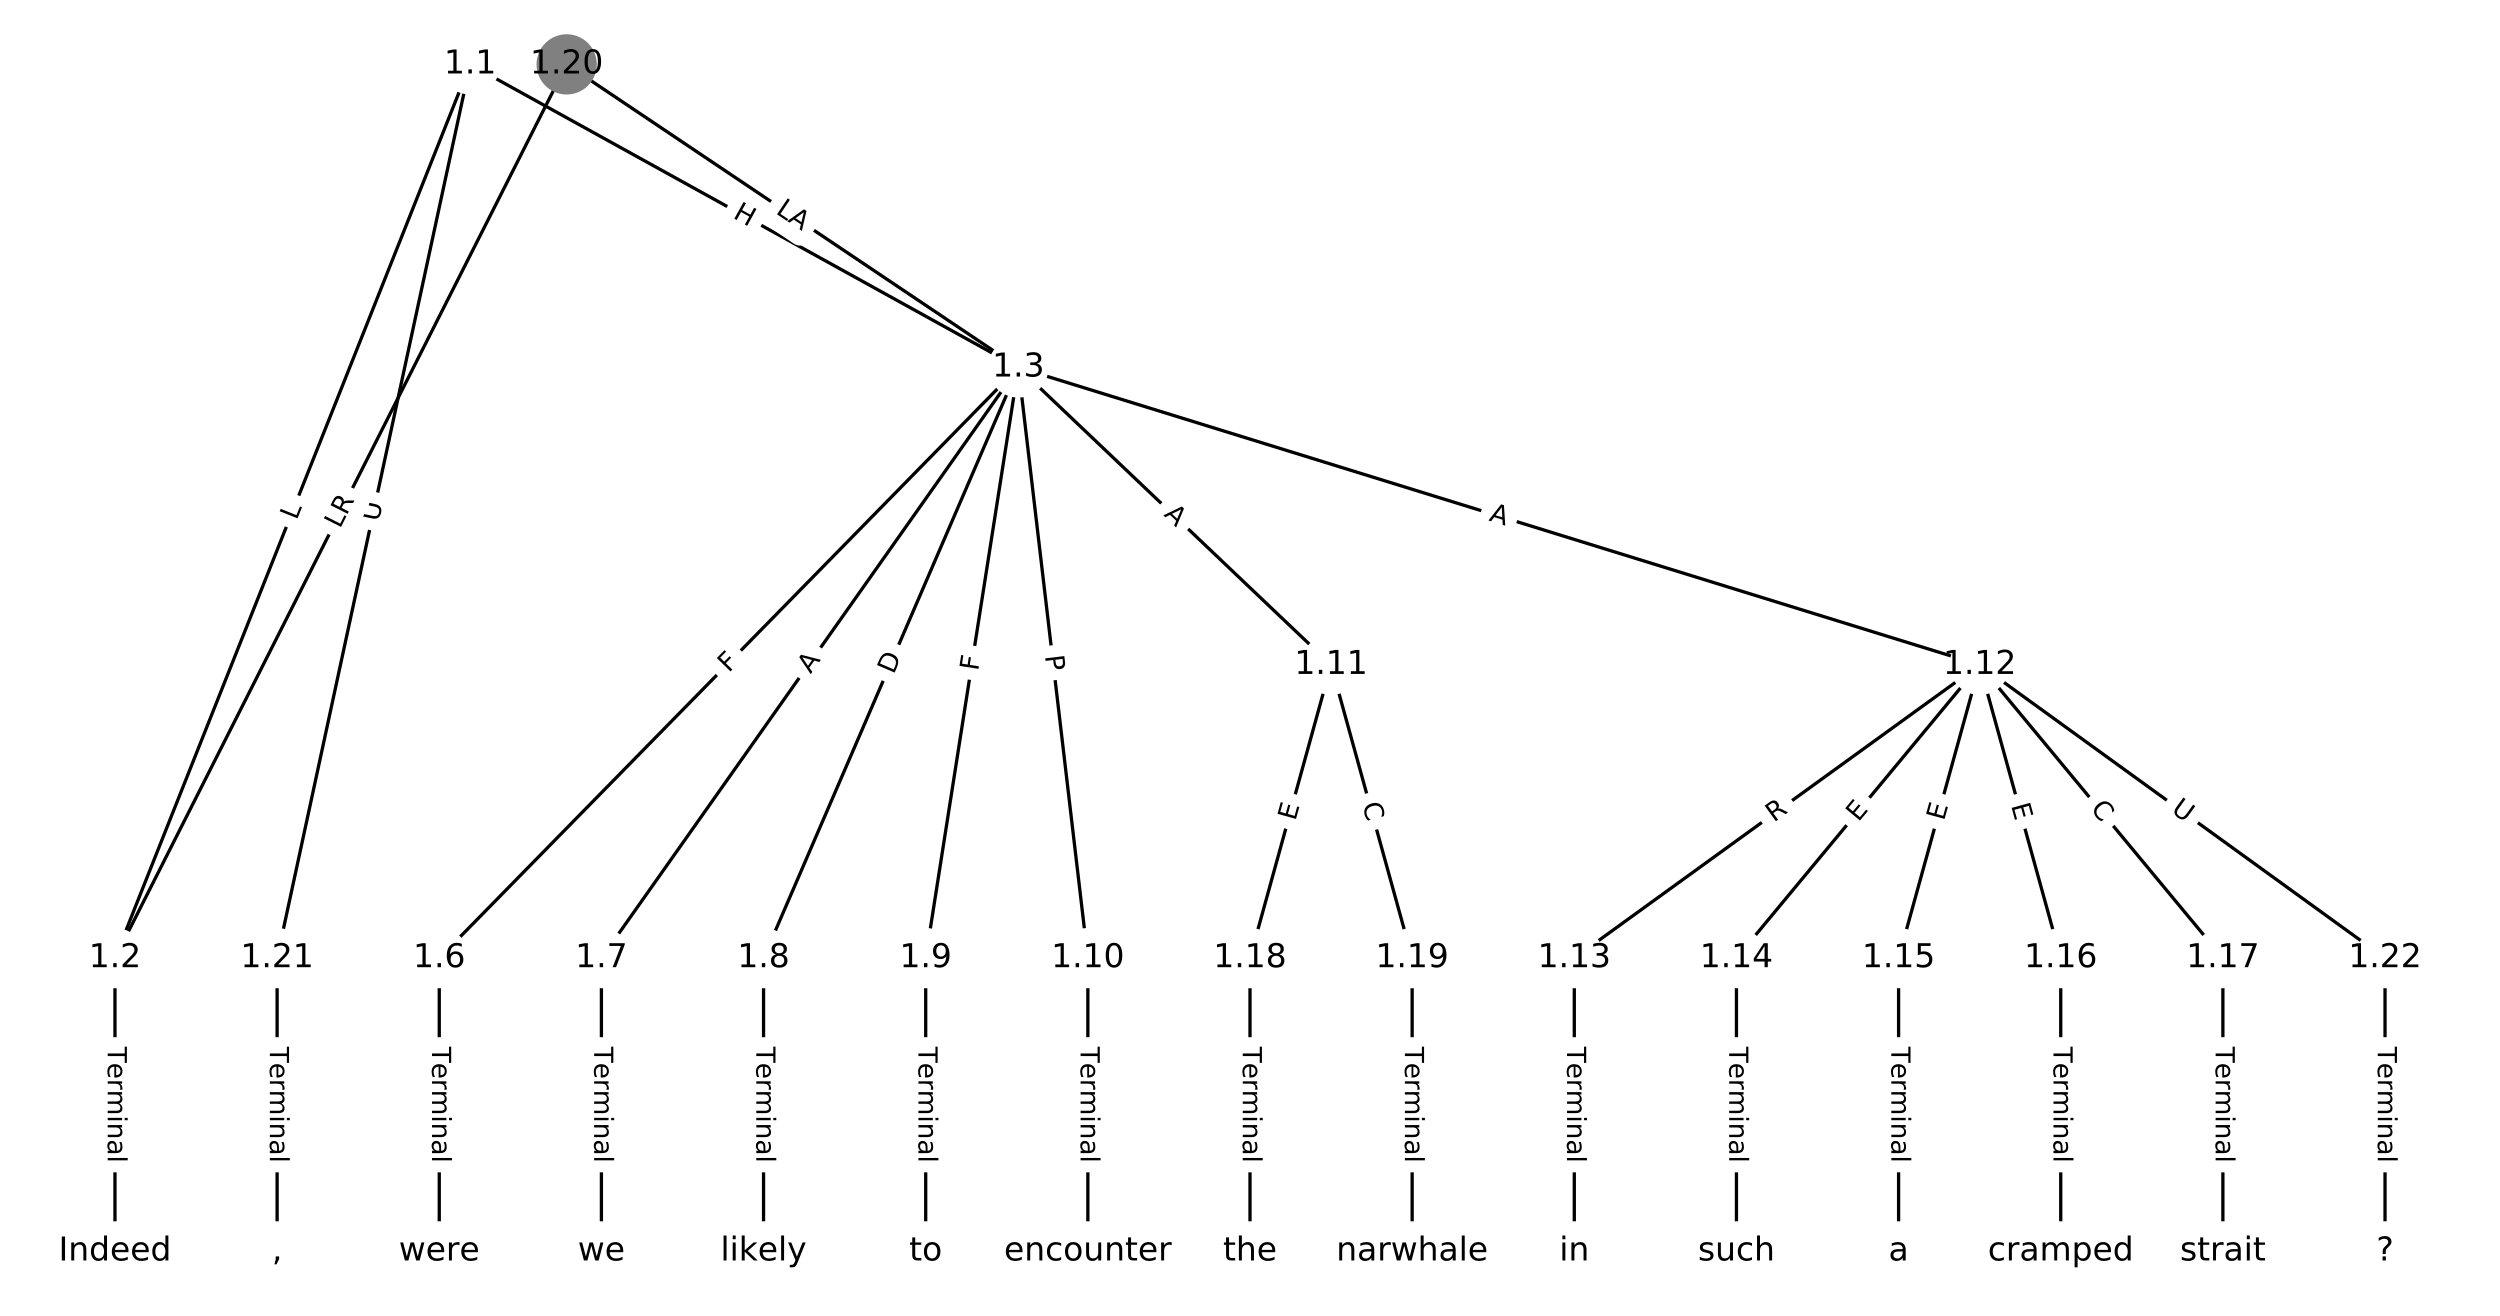 <?xml version="1.0" encoding="utf-8" standalone="no"?>
<!DOCTYPE svg PUBLIC "-//W3C//DTD SVG 1.1//EN"
  "http://www.w3.org/Graphics/SVG/1.1/DTD/svg11.dtd">
<!-- Created with matplotlib (https://matplotlib.org/) -->
<svg height="400pt" version="1.1" viewBox="0 0 760 400" width="760pt" xmlns="http://www.w3.org/2000/svg" xmlns:xlink="http://www.w3.org/1999/xlink">
 <defs>
  <style type="text/css">
*{stroke-linecap:butt;stroke-linejoin:round;}
  </style>
 </defs>
 <g id="figure_1">
  <g id="patch_1">
   <path d="M 0 400 
L 760 400 
L 760 0 
L 0 0 
z
" style="fill:#ffffff;"/>
  </g>
  <g id="axes_1">
   <g id="LineCollection_1">
    <path clip-path="url(#p78e4765bb7)" d="M 142.925 19.572 
L 34.95 291.269 
" style="fill:none;stroke:#000000;"/>
    <path clip-path="url(#p78e4765bb7)" d="M 142.925 19.572 
L 309.582 111.712 
" style="fill:none;stroke:#000000;"/>
    <path clip-path="url(#p78e4765bb7)" d="M 142.925 19.572 
L 84.243 291.269 
" style="fill:none;stroke:#000000;"/>
    <path clip-path="url(#p78e4765bb7)" d="M 34.95 291.269 
L 34.95 380.428 
" style="fill:none;stroke:#000000;"/>
    <path clip-path="url(#p78e4765bb7)" d="M 309.582 111.712 
L 133.536 291.269 
" style="fill:none;stroke:#000000;"/>
    <path clip-path="url(#p78e4765bb7)" d="M 309.582 111.712 
L 182.828 291.269 
" style="fill:none;stroke:#000000;"/>
    <path clip-path="url(#p78e4765bb7)" d="M 309.582 111.712 
L 232.121 291.269 
" style="fill:none;stroke:#000000;"/>
    <path clip-path="url(#p78e4765bb7)" d="M 309.582 111.712 
L 281.414 291.269 
" style="fill:none;stroke:#000000;"/>
    <path clip-path="url(#p78e4765bb7)" d="M 309.582 111.712 
L 330.707 291.269 
" style="fill:none;stroke:#000000;"/>
    <path clip-path="url(#p78e4765bb7)" d="M 309.582 111.712 
L 404.646 202.111 
" style="fill:none;stroke:#000000;"/>
    <path clip-path="url(#p78e4765bb7)" d="M 309.582 111.712 
L 601.818 202.111 
" style="fill:none;stroke:#000000;"/>
    <path clip-path="url(#p78e4765bb7)" d="M 133.536 291.269 
L 133.536 380.428 
" style="fill:none;stroke:#000000;"/>
    <path clip-path="url(#p78e4765bb7)" d="M 182.828 291.269 
L 182.828 380.428 
" style="fill:none;stroke:#000000;"/>
    <path clip-path="url(#p78e4765bb7)" d="M 232.121 291.269 
L 232.121 380.428 
" style="fill:none;stroke:#000000;"/>
    <path clip-path="url(#p78e4765bb7)" d="M 281.414 291.269 
L 281.414 380.428 
" style="fill:none;stroke:#000000;"/>
    <path clip-path="url(#p78e4765bb7)" d="M 330.707 291.269 
L 330.707 380.428 
" style="fill:none;stroke:#000000;"/>
    <path clip-path="url(#p78e4765bb7)" d="M 404.646 202.111 
L 380 291.269 
" style="fill:none;stroke:#000000;"/>
    <path clip-path="url(#p78e4765bb7)" d="M 404.646 202.111 
L 429.293 291.269 
" style="fill:none;stroke:#000000;"/>
    <path clip-path="url(#p78e4765bb7)" d="M 601.818 202.111 
L 478.586 291.269 
" style="fill:none;stroke:#000000;"/>
    <path clip-path="url(#p78e4765bb7)" d="M 601.818 202.111 
L 527.879 291.269 
" style="fill:none;stroke:#000000;"/>
    <path clip-path="url(#p78e4765bb7)" d="M 601.818 202.111 
L 577.172 291.269 
" style="fill:none;stroke:#000000;"/>
    <path clip-path="url(#p78e4765bb7)" d="M 601.818 202.111 
L 626.464 291.269 
" style="fill:none;stroke:#000000;"/>
    <path clip-path="url(#p78e4765bb7)" d="M 601.818 202.111 
L 675.757 291.269 
" style="fill:none;stroke:#000000;"/>
    <path clip-path="url(#p78e4765bb7)" d="M 601.818 202.111 
L 725.05 291.269 
" style="fill:none;stroke:#000000;"/>
    <path clip-path="url(#p78e4765bb7)" d="M 478.586 291.269 
L 478.586 380.428 
" style="fill:none;stroke:#000000;"/>
    <path clip-path="url(#p78e4765bb7)" d="M 527.879 291.269 
L 527.879 380.428 
" style="fill:none;stroke:#000000;"/>
    <path clip-path="url(#p78e4765bb7)" d="M 577.172 291.269 
L 577.172 380.428 
" style="fill:none;stroke:#000000;"/>
    <path clip-path="url(#p78e4765bb7)" d="M 626.464 291.269 
L 626.464 380.428 
" style="fill:none;stroke:#000000;"/>
    <path clip-path="url(#p78e4765bb7)" d="M 675.757 291.269 
L 675.757 380.428 
" style="fill:none;stroke:#000000;"/>
    <path clip-path="url(#p78e4765bb7)" d="M 380 291.269 
L 380 380.428 
" style="fill:none;stroke:#000000;"/>
    <path clip-path="url(#p78e4765bb7)" d="M 429.293 291.269 
L 429.293 380.428 
" style="fill:none;stroke:#000000;"/>
    <path clip-path="url(#p78e4765bb7)" d="M 172.266 19.572 
L 34.95 291.269 
" style="fill:none;stroke:#000000;"/>
    <path clip-path="url(#p78e4765bb7)" d="M 172.266 19.572 
L 309.582 111.712 
" style="fill:none;stroke:#000000;"/>
    <path clip-path="url(#p78e4765bb7)" d="M 84.243 291.269 
L 84.243 380.428 
" style="fill:none;stroke:#000000;"/>
    <path clip-path="url(#p78e4765bb7)" d="M 725.05 291.269 
L 725.05 380.428 
" style="fill:none;stroke:#000000;"/>
   </g>
   <g id="text_1">
    <g id="patch_2">
     <path clip-path="url(#p78e4765bb7)" d="M 93.942 159.808 
L 95.588 155.665 
Q 96.475 153.435 94.244 152.549 
L 87.049 149.689 
Q 84.819 148.803 83.933 151.033 
L 82.286 155.176 
Q 81.4 157.406 83.63 158.292 
L 90.825 161.152 
Q 93.056 162.038 93.942 159.808 
z
" style="fill:#ffffff;stroke:#ffffff;stroke-linejoin:miter;"/>
    </g>
    <g clip-path="url(#p78e4765bb7)">
     <!-- L -->
     <defs>
      <path d="M 9.812 72.906 
L 19.672 72.906 
L 19.672 8.297 
L 55.172 8.297 
L 55.172 0 
L 9.812 0 
z
" id="DejaVuSans-76"/>
     </defs>
     <g transform="translate(90.166 158.307)rotate(-68.327)scale(0.08 -0.08)">
      <use xlink:href="#DejaVuSans-76"/>
     </g>
    </g>
   </g>
   <g id="text_2">
    <g id="patch_3">
     <path clip-path="url(#p78e4765bb7)" d="M 220.586 69.674 
L 225.851 72.585 
Q 227.952 73.747 229.113 71.646 
L 232.859 64.87 
Q 234.02 62.77 231.92 61.609 
L 226.655 58.698 
Q 224.555 57.537 223.393 59.637 
L 219.647 66.413 
Q 218.486 68.513 220.586 69.674 
z
" style="fill:#ffffff;stroke:#ffffff;stroke-linejoin:miter;"/>
    </g>
    <g clip-path="url(#p78e4765bb7)">
     <!-- H -->
     <defs>
      <path d="M 9.812 72.906 
L 19.672 72.906 
L 19.672 43.016 
L 55.516 43.016 
L 55.516 72.906 
L 65.375 72.906 
L 65.375 0 
L 55.516 0 
L 55.516 34.719 
L 19.672 34.719 
L 19.672 0 
L 9.812 0 
z
" id="DejaVuSans-72"/>
     </defs>
     <g transform="translate(222.553 66.118)rotate(-331.063)scale(0.08 -0.08)">
      <use xlink:href="#DejaVuSans-72"/>
     </g>
    </g>
   </g>
   <g id="text_3">
    <g id="patch_4">
     <path clip-path="url(#p78e4765bb7)" d="M 119.096 159.606 
L 120.332 153.883 
Q 120.838 151.537 118.492 151.03 
L 110.924 149.396 
Q 108.579 148.889 108.072 151.235 
L 106.836 156.958 
Q 106.329 159.304 108.675 159.811 
L 116.243 161.445 
Q 118.589 161.952 119.096 159.606 
z
" style="fill:#ffffff;stroke:#ffffff;stroke-linejoin:miter;"/>
    </g>
    <g clip-path="url(#p78e4765bb7)">
     <!-- U -->
     <defs>
      <path d="M 8.688 72.906 
L 18.609 72.906 
L 18.609 28.609 
Q 18.609 16.891 22.844 11.734 
Q 27.094 6.594 36.625 6.594 
Q 46.094 6.594 50.344 11.734 
Q 54.594 16.891 54.594 28.609 
L 54.594 72.906 
L 64.5 72.906 
L 64.5 27.391 
Q 64.5 13.141 57.438 5.859 
Q 50.391 -1.422 36.625 -1.422 
Q 22.797 -1.422 15.734 5.859 
Q 8.688 13.141 8.688 27.391 
z
" id="DejaVuSans-85"/>
     </defs>
     <g transform="translate(115.123 158.748)rotate(-77.812)scale(0.08 -0.08)">
      <use xlink:href="#DejaVuSans-85"/>
     </g>
    </g>
   </g>
   <g id="text_4">
    <g id="patch_5">
     <path clip-path="url(#p78e4765bb7)" d="M 28.679 318.206 
L 28.679 353.491 
Q 28.679 355.891 31.079 355.891 
L 38.821 355.891 
Q 41.221 355.891 41.221 353.491 
L 41.221 318.206 
Q 41.221 315.806 38.821 315.806 
L 31.079 315.806 
Q 28.679 315.806 28.679 318.206 
z
" style="fill:#ffffff;stroke:#ffffff;stroke-linejoin:miter;"/>
    </g>
    <g clip-path="url(#p78e4765bb7)">
     <!-- Terminal -->
     <defs>
      <path d="M -0.297 72.906 
L 61.375 72.906 
L 61.375 64.594 
L 35.5 64.594 
L 35.5 0 
L 25.594 0 
L 25.594 64.594 
L -0.297 64.594 
z
" id="DejaVuSans-84"/>
      <path d="M 56.203 29.594 
L 56.203 25.203 
L 14.891 25.203 
Q 15.484 15.922 20.484 11.062 
Q 25.484 6.203 34.422 6.203 
Q 39.594 6.203 44.453 7.469 
Q 49.312 8.734 54.109 11.281 
L 54.109 2.781 
Q 49.266 0.734 44.188 -0.344 
Q 39.109 -1.422 33.891 -1.422 
Q 20.797 -1.422 13.156 6.188 
Q 5.516 13.812 5.516 26.812 
Q 5.516 40.234 12.766 48.109 
Q 20.016 56 32.328 56 
Q 43.359 56 49.781 48.891 
Q 56.203 41.797 56.203 29.594 
z
M 47.219 32.234 
Q 47.125 39.594 43.094 43.984 
Q 39.062 48.391 32.422 48.391 
Q 24.906 48.391 20.391 44.141 
Q 15.875 39.891 15.188 32.172 
z
" id="DejaVuSans-101"/>
      <path d="M 41.109 46.297 
Q 39.594 47.172 37.812 47.578 
Q 36.031 48 33.891 48 
Q 26.266 48 22.188 43.047 
Q 18.109 38.094 18.109 28.812 
L 18.109 0 
L 9.078 0 
L 9.078 54.688 
L 18.109 54.688 
L 18.109 46.188 
Q 20.953 51.172 25.484 53.578 
Q 30.031 56 36.531 56 
Q 37.453 56 38.578 55.875 
Q 39.703 55.766 41.062 55.516 
z
" id="DejaVuSans-114"/>
      <path d="M 52 44.188 
Q 55.375 50.25 60.062 53.125 
Q 64.75 56 71.094 56 
Q 79.641 56 84.281 50.016 
Q 88.922 44.047 88.922 33.016 
L 88.922 0 
L 79.891 0 
L 79.891 32.719 
Q 79.891 40.578 77.094 44.375 
Q 74.312 48.188 68.609 48.188 
Q 61.625 48.188 57.562 43.547 
Q 53.516 38.922 53.516 30.906 
L 53.516 0 
L 44.484 0 
L 44.484 32.719 
Q 44.484 40.625 41.703 44.406 
Q 38.922 48.188 33.109 48.188 
Q 26.219 48.188 22.156 43.531 
Q 18.109 38.875 18.109 30.906 
L 18.109 0 
L 9.078 0 
L 9.078 54.688 
L 18.109 54.688 
L 18.109 46.188 
Q 21.188 51.219 25.484 53.609 
Q 29.781 56 35.688 56 
Q 41.656 56 45.828 52.969 
Q 50 49.953 52 44.188 
z
" id="DejaVuSans-109"/>
      <path d="M 9.422 54.688 
L 18.406 54.688 
L 18.406 0 
L 9.422 0 
z
M 9.422 75.984 
L 18.406 75.984 
L 18.406 64.594 
L 9.422 64.594 
z
" id="DejaVuSans-105"/>
      <path d="M 54.891 33.016 
L 54.891 0 
L 45.906 0 
L 45.906 32.719 
Q 45.906 40.484 42.875 44.328 
Q 39.844 48.188 33.797 48.188 
Q 26.516 48.188 22.312 43.547 
Q 18.109 38.922 18.109 30.906 
L 18.109 0 
L 9.078 0 
L 9.078 54.688 
L 18.109 54.688 
L 18.109 46.188 
Q 21.344 51.125 25.703 53.562 
Q 30.078 56 35.797 56 
Q 45.219 56 50.047 50.172 
Q 54.891 44.344 54.891 33.016 
z
" id="DejaVuSans-110"/>
      <path d="M 34.281 27.484 
Q 23.391 27.484 19.188 25 
Q 14.984 22.516 14.984 16.5 
Q 14.984 11.719 18.141 8.906 
Q 21.297 6.109 26.703 6.109 
Q 34.188 6.109 38.703 11.406 
Q 43.219 16.703 43.219 25.484 
L 43.219 27.484 
z
M 52.203 31.203 
L 52.203 0 
L 43.219 0 
L 43.219 8.297 
Q 40.141 3.328 35.547 0.953 
Q 30.953 -1.422 24.312 -1.422 
Q 15.922 -1.422 10.953 3.297 
Q 6 8.016 6 15.922 
Q 6 25.141 12.172 29.828 
Q 18.359 34.516 30.609 34.516 
L 43.219 34.516 
L 43.219 35.406 
Q 43.219 41.609 39.141 45 
Q 35.062 48.391 27.688 48.391 
Q 23 48.391 18.547 47.266 
Q 14.109 46.141 10.016 43.891 
L 10.016 52.203 
Q 14.938 54.109 19.578 55.047 
Q 24.219 56 28.609 56 
Q 40.484 56 46.344 49.844 
Q 52.203 43.703 52.203 31.203 
z
" id="DejaVuSans-97"/>
      <path d="M 9.422 75.984 
L 18.406 75.984 
L 18.406 0 
L 9.422 0 
z
" id="DejaVuSans-108"/>
     </defs>
     <g transform="translate(32.742 318.206)rotate(-270)scale(0.08 -0.08)">
      <use xlink:href="#DejaVuSans-84"/>
      <use x="60.818" xlink:href="#DejaVuSans-101"/>
      <use x="122.342" xlink:href="#DejaVuSans-114"/>
      <use x="163.439" xlink:href="#DejaVuSans-109"/>
      <use x="260.852" xlink:href="#DejaVuSans-105"/>
      <use x="288.635" xlink:href="#DejaVuSans-110"/>
      <use x="352.014" xlink:href="#DejaVuSans-97"/>
      <use x="413.293" xlink:href="#DejaVuSans-108"/>
     </g>
    </g>
   </g>
   <g id="text_5">
    <g id="patch_6">
     <path clip-path="url(#p78e4765bb7)" d="M 224.426 207.524 
L 227.647 204.238 
Q 229.327 202.524 227.614 200.844 
L 222.085 195.424 
Q 220.371 193.744 218.691 195.457 
L 215.47 198.743 
Q 213.79 200.457 215.503 202.137 
L 221.032 207.557 
Q 222.746 209.237 224.426 207.524 
z
" style="fill:#ffffff;stroke:#ffffff;stroke-linejoin:miter;"/>
    </g>
    <g clip-path="url(#p78e4765bb7)">
     <!-- F -->
     <defs>
      <path d="M 9.812 72.906 
L 51.703 72.906 
L 51.703 64.594 
L 19.672 64.594 
L 19.672 43.109 
L 48.578 43.109 
L 48.578 34.812 
L 19.672 34.812 
L 19.672 0 
L 9.812 0 
z
" id="DejaVuSans-70"/>
     </defs>
     <g transform="translate(221.524 204.679)rotate(-45.566)scale(0.08 -0.08)">
      <use xlink:href="#DejaVuSans-70"/>
     </g>
    </g>
   </g>
   <g id="text_6">
    <g id="patch_7">
     <path clip-path="url(#p78e4765bb7)" d="M 249.75 207.343 
L 252.906 202.872 
Q 254.29 200.911 252.33 199.527 
L 246.005 195.062 
Q 244.044 193.678 242.66 195.638 
L 239.504 200.109 
Q 238.12 202.07 240.08 203.454 
L 246.406 207.919 
Q 248.366 209.303 249.75 207.343 
z
" style="fill:#ffffff;stroke:#ffffff;stroke-linejoin:miter;"/>
    </g>
    <g clip-path="url(#p78e4765bb7)">
     <!-- A -->
     <defs>
      <path d="M 34.188 63.188 
L 20.797 26.906 
L 47.609 26.906 
z
M 28.609 72.906 
L 39.797 72.906 
L 67.578 0 
L 57.328 0 
L 50.688 18.703 
L 17.828 18.703 
L 11.188 0 
L 0.781 0 
z
" id="DejaVuSans-65"/>
     </defs>
     <g transform="translate(246.43 204.999)rotate(-54.781)scale(0.08 -0.08)">
      <use xlink:href="#DejaVuSans-65"/>
     </g>
    </g>
   </g>
   <g id="text_7">
    <g id="patch_8">
     <path clip-path="url(#p78e4765bb7)" d="M 275.39 206.803 
L 277.83 201.147 
Q 278.78 198.943 276.577 197.992 
L 269.468 194.925 
Q 267.264 193.975 266.313 196.178 
L 263.873 201.834 
Q 262.923 204.038 265.126 204.989 
L 272.235 208.056 
Q 274.439 209.006 275.39 206.803 
z
" style="fill:#ffffff;stroke:#ffffff;stroke-linejoin:miter;"/>
    </g>
    <g clip-path="url(#p78e4765bb7)">
     <!-- D -->
     <defs>
      <path d="M 19.672 64.797 
L 19.672 8.109 
L 31.594 8.109 
Q 46.688 8.109 53.688 14.938 
Q 60.688 21.781 60.688 36.531 
Q 60.688 51.172 53.688 57.984 
Q 46.688 64.797 31.594 64.797 
z
M 9.812 72.906 
L 30.078 72.906 
Q 51.266 72.906 61.172 64.094 
Q 71.094 55.281 71.094 36.531 
Q 71.094 17.672 61.125 8.828 
Q 51.172 0 30.078 0 
L 9.812 0 
z
" id="DejaVuSans-68"/>
     </defs>
     <g transform="translate(271.658 205.193)rotate(-66.665)scale(0.08 -0.08)">
      <use xlink:href="#DejaVuSans-68"/>
     </g>
    </g>
   </g>
   <g id="text_8">
    <g id="patch_9">
     <path clip-path="url(#p78e4765bb7)" d="M 301.337 204.735 
L 302.05 200.19 
Q 302.422 197.819 300.051 197.447 
L 292.402 196.247 
Q 290.031 195.875 289.659 198.246 
L 288.946 202.791 
Q 288.574 205.162 290.945 205.534 
L 298.594 206.734 
Q 300.965 207.106 301.337 204.735 
z
" style="fill:#ffffff;stroke:#ffffff;stroke-linejoin:miter;"/>
    </g>
    <g clip-path="url(#p78e4765bb7)">
     <!-- F -->
     <g transform="translate(297.322 204.105)rotate(-81.085)scale(0.08 -0.08)">
      <use xlink:href="#DejaVuSans-70"/>
     </g>
    </g>
   </g>
   <g id="text_9">
    <g id="patch_10">
     <path clip-path="url(#p78e4765bb7)" d="M 313.634 199.828 
L 314.198 204.619 
Q 314.478 207.002 316.862 206.722 
L 324.551 205.817 
Q 326.935 205.537 326.654 203.153 
L 326.091 198.362 
Q 325.81 195.979 323.427 196.259 
L 315.737 197.164 
Q 313.354 197.444 313.634 199.828 
z
" style="fill:#ffffff;stroke:#ffffff;stroke-linejoin:miter;"/>
    </g>
    <g clip-path="url(#p78e4765bb7)">
     <!-- P -->
     <defs>
      <path d="M 19.672 64.797 
L 19.672 37.406 
L 32.078 37.406 
Q 38.969 37.406 42.719 40.969 
Q 46.484 44.531 46.484 51.125 
Q 46.484 57.672 42.719 61.234 
Q 38.969 64.797 32.078 64.797 
z
M 9.812 72.906 
L 32.078 72.906 
Q 44.344 72.906 50.609 67.359 
Q 56.891 61.812 56.891 51.125 
Q 56.891 40.328 50.609 34.812 
Q 44.344 29.297 32.078 29.297 
L 19.672 29.297 
L 19.672 0 
L 9.812 0 
z
" id="DejaVuSans-80"/>
     </defs>
     <g transform="translate(317.67 199.353)rotate(-276.71)scale(0.08 -0.08)">
      <use xlink:href="#DejaVuSans-80"/>
     </g>
    </g>
   </g>
   <g id="text_10">
    <g id="patch_11">
     <path clip-path="url(#p78e4765bb7)" d="M 350.81 159.57 
L 354.775 163.341 
Q 356.515 164.995 358.168 163.256 
L 363.504 157.645 
Q 365.158 155.906 363.418 154.252 
L 359.453 150.481 
Q 357.713 148.827 356.06 150.566 
L 350.724 156.177 
Q 349.07 157.916 350.81 159.57 
z
" style="fill:#ffffff;stroke:#ffffff;stroke-linejoin:miter;"/>
    </g>
    <g clip-path="url(#p78e4765bb7)">
     <!-- A -->
     <g transform="translate(353.61 156.625)rotate(-316.441)scale(0.08 -0.08)">
      <use xlink:href="#DejaVuSans-65"/>
     </g>
    </g>
   </g>
   <g id="text_11">
    <g id="patch_12">
     <path clip-path="url(#p78e4765bb7)" d="M 451.232 162.094 
L 456.461 163.711 
Q 458.753 164.42 459.463 162.127 
L 461.751 154.731 
Q 462.46 152.438 460.167 151.729 
L 454.939 150.111 
Q 452.646 149.402 451.937 151.695 
L 449.649 159.092 
Q 448.94 161.384 451.232 162.094 
z
" style="fill:#ffffff;stroke:#ffffff;stroke-linejoin:miter;"/>
    </g>
    <g clip-path="url(#p78e4765bb7)">
     <!-- A -->
     <g transform="translate(452.433 158.211)rotate(-342.811)scale(0.08 -0.08)">
      <use xlink:href="#DejaVuSans-65"/>
     </g>
    </g>
   </g>
   <g id="text_12">
    <g id="patch_13">
     <path clip-path="url(#p78e4765bb7)" d="M 127.264 318.206 
L 127.264 353.491 
Q 127.264 355.891 129.664 355.891 
L 137.407 355.891 
Q 139.807 355.891 139.807 353.491 
L 139.807 318.206 
Q 139.807 315.806 137.407 315.806 
L 129.664 315.806 
Q 127.264 315.806 127.264 318.206 
z
" style="fill:#ffffff;stroke:#ffffff;stroke-linejoin:miter;"/>
    </g>
    <g clip-path="url(#p78e4765bb7)">
     <!-- Terminal -->
     <g transform="translate(131.328 318.206)rotate(-270)scale(0.08 -0.08)">
      <use xlink:href="#DejaVuSans-84"/>
      <use x="60.818" xlink:href="#DejaVuSans-101"/>
      <use x="122.342" xlink:href="#DejaVuSans-114"/>
      <use x="163.439" xlink:href="#DejaVuSans-109"/>
      <use x="260.852" xlink:href="#DejaVuSans-105"/>
      <use x="288.635" xlink:href="#DejaVuSans-110"/>
      <use x="352.014" xlink:href="#DejaVuSans-97"/>
      <use x="413.293" xlink:href="#DejaVuSans-108"/>
     </g>
    </g>
   </g>
   <g id="text_13">
    <g id="patch_14">
     <path clip-path="url(#p78e4765bb7)" d="M 176.557 318.206 
L 176.557 353.491 
Q 176.557 355.891 178.957 355.891 
L 186.7 355.891 
Q 189.1 355.891 189.1 353.491 
L 189.1 318.206 
Q 189.1 315.806 186.7 315.806 
L 178.957 315.806 
Q 176.557 315.806 176.557 318.206 
z
" style="fill:#ffffff;stroke:#ffffff;stroke-linejoin:miter;"/>
    </g>
    <g clip-path="url(#p78e4765bb7)">
     <!-- Terminal -->
     <g transform="translate(180.621 318.206)rotate(-270)scale(0.08 -0.08)">
      <use xlink:href="#DejaVuSans-84"/>
      <use x="60.818" xlink:href="#DejaVuSans-101"/>
      <use x="122.342" xlink:href="#DejaVuSans-114"/>
      <use x="163.439" xlink:href="#DejaVuSans-109"/>
      <use x="260.852" xlink:href="#DejaVuSans-105"/>
      <use x="288.635" xlink:href="#DejaVuSans-110"/>
      <use x="352.014" xlink:href="#DejaVuSans-97"/>
      <use x="413.293" xlink:href="#DejaVuSans-108"/>
     </g>
    </g>
   </g>
   <g id="text_14">
    <g id="patch_15">
     <path clip-path="url(#p78e4765bb7)" d="M 225.85 318.206 
L 225.85 353.491 
Q 225.85 355.891 228.25 355.891 
L 235.993 355.891 
Q 238.393 355.891 238.393 353.491 
L 238.393 318.206 
Q 238.393 315.806 235.993 315.806 
L 228.25 315.806 
Q 225.85 315.806 225.85 318.206 
z
" style="fill:#ffffff;stroke:#ffffff;stroke-linejoin:miter;"/>
    </g>
    <g clip-path="url(#p78e4765bb7)">
     <!-- Terminal -->
     <g transform="translate(229.914 318.206)rotate(-270)scale(0.08 -0.08)">
      <use xlink:href="#DejaVuSans-84"/>
      <use x="60.818" xlink:href="#DejaVuSans-101"/>
      <use x="122.342" xlink:href="#DejaVuSans-114"/>
      <use x="163.439" xlink:href="#DejaVuSans-109"/>
      <use x="260.852" xlink:href="#DejaVuSans-105"/>
      <use x="288.635" xlink:href="#DejaVuSans-110"/>
      <use x="352.014" xlink:href="#DejaVuSans-97"/>
      <use x="413.293" xlink:href="#DejaVuSans-108"/>
     </g>
    </g>
   </g>
   <g id="text_15">
    <g id="patch_16">
     <path clip-path="url(#p78e4765bb7)" d="M 275.143 318.206 
L 275.143 353.491 
Q 275.143 355.891 277.543 355.891 
L 285.286 355.891 
Q 287.685 355.891 287.685 353.491 
L 287.685 318.206 
Q 287.685 315.806 285.286 315.806 
L 277.543 315.806 
Q 275.143 315.806 275.143 318.206 
z
" style="fill:#ffffff;stroke:#ffffff;stroke-linejoin:miter;"/>
    </g>
    <g clip-path="url(#p78e4765bb7)">
     <!-- Terminal -->
     <g transform="translate(279.207 318.206)rotate(-270)scale(0.08 -0.08)">
      <use xlink:href="#DejaVuSans-84"/>
      <use x="60.818" xlink:href="#DejaVuSans-101"/>
      <use x="122.342" xlink:href="#DejaVuSans-114"/>
      <use x="163.439" xlink:href="#DejaVuSans-109"/>
      <use x="260.852" xlink:href="#DejaVuSans-105"/>
      <use x="288.635" xlink:href="#DejaVuSans-110"/>
      <use x="352.014" xlink:href="#DejaVuSans-97"/>
      <use x="413.293" xlink:href="#DejaVuSans-108"/>
     </g>
    </g>
   </g>
   <g id="text_16">
    <g id="patch_17">
     <path clip-path="url(#p78e4765bb7)" d="M 324.436 318.206 
L 324.436 353.491 
Q 324.436 355.891 326.836 355.891 
L 334.578 355.891 
Q 336.978 355.891 336.978 353.491 
L 336.978 318.206 
Q 336.978 315.806 334.578 315.806 
L 326.836 315.806 
Q 324.436 315.806 324.436 318.206 
z
" style="fill:#ffffff;stroke:#ffffff;stroke-linejoin:miter;"/>
    </g>
    <g clip-path="url(#p78e4765bb7)">
     <!-- Terminal -->
     <g transform="translate(328.5 318.206)rotate(-270)scale(0.08 -0.08)">
      <use xlink:href="#DejaVuSans-84"/>
      <use x="60.818" xlink:href="#DejaVuSans-101"/>
      <use x="122.342" xlink:href="#DejaVuSans-114"/>
      <use x="163.439" xlink:href="#DejaVuSans-109"/>
      <use x="260.852" xlink:href="#DejaVuSans-105"/>
      <use x="288.635" xlink:href="#DejaVuSans-110"/>
      <use x="352.014" xlink:href="#DejaVuSans-97"/>
      <use x="413.293" xlink:href="#DejaVuSans-108"/>
     </g>
    </g>
   </g>
   <g id="text_17">
    <g id="patch_18">
     <path clip-path="url(#p78e4765bb7)" d="M 397.694 250.797 
L 399.041 245.925 
Q 399.681 243.612 397.367 242.972 
L 389.905 240.909 
Q 387.592 240.27 386.952 242.583 
L 385.605 247.455 
Q 384.966 249.769 387.279 250.408 
L 394.742 252.471 
Q 397.055 253.11 397.694 250.797 
z
" style="fill:#ffffff;stroke:#ffffff;stroke-linejoin:miter;"/>
    </g>
    <g clip-path="url(#p78e4765bb7)">
     <!-- E -->
     <defs>
      <path d="M 9.812 72.906 
L 55.906 72.906 
L 55.906 64.594 
L 19.672 64.594 
L 19.672 43.016 
L 54.391 43.016 
L 54.391 34.719 
L 19.672 34.719 
L 19.672 8.297 
L 56.781 8.297 
L 56.781 0 
L 9.812 0 
z
" id="DejaVuSans-69"/>
     </defs>
     <g transform="translate(393.777 249.714)rotate(-74.547)scale(0.08 -0.08)">
      <use xlink:href="#DejaVuSans-69"/>
     </g>
    </g>
   </g>
   <g id="text_18">
    <g id="patch_19">
     <path clip-path="url(#p78e4765bb7)" d="M 410.181 245.669 
L 411.669 251.053 
Q 412.309 253.366 414.622 252.727 
L 422.085 250.664 
Q 424.398 250.025 423.758 247.711 
L 422.27 242.327 
Q 421.631 240.014 419.317 240.653 
L 411.855 242.716 
Q 409.541 243.356 410.181 245.669 
z
" style="fill:#ffffff;stroke:#ffffff;stroke-linejoin:miter;"/>
    </g>
    <g clip-path="url(#p78e4765bb7)">
     <!-- C -->
     <defs>
      <path d="M 64.406 67.281 
L 64.406 56.891 
Q 59.422 61.531 53.781 63.812 
Q 48.141 66.109 41.797 66.109 
Q 29.297 66.109 22.656 58.469 
Q 16.016 50.828 16.016 36.375 
Q 16.016 21.969 22.656 14.328 
Q 29.297 6.688 41.797 6.688 
Q 48.141 6.688 53.781 8.984 
Q 59.422 11.281 64.406 15.922 
L 64.406 5.609 
Q 59.234 2.094 53.438 0.328 
Q 47.656 -1.422 41.219 -1.422 
Q 24.656 -1.422 15.125 8.703 
Q 5.609 18.844 5.609 36.375 
Q 5.609 53.953 15.125 64.078 
Q 24.656 74.219 41.219 74.219 
Q 47.75 74.219 53.531 72.484 
Q 59.328 70.75 64.406 67.281 
z
" id="DejaVuSans-67"/>
     </defs>
     <g transform="translate(414.098 244.586)rotate(-285.453)scale(0.08 -0.08)">
      <use xlink:href="#DejaVuSans-67"/>
     </g>
    </g>
   </g>
   <g id="text_19">
    <g id="patch_20">
     <path clip-path="url(#p78e4765bb7)" d="M 541.626 253.4 
L 546.13 250.142 
Q 548.074 248.735 546.667 246.79 
L 542.129 240.518 
Q 540.722 238.573 538.778 239.98 
L 534.274 243.238 
Q 532.33 244.645 533.736 246.59 
L 538.275 252.863 
Q 539.682 254.807 541.626 253.4 
z
" style="fill:#ffffff;stroke:#ffffff;stroke-linejoin:miter;"/>
    </g>
    <g clip-path="url(#p78e4765bb7)">
     <!-- R -->
     <defs>
      <path d="M 44.391 34.188 
Q 47.562 33.109 50.562 29.594 
Q 53.562 26.078 56.594 19.922 
L 66.609 0 
L 56 0 
L 46.688 18.703 
Q 43.062 26.031 39.672 28.422 
Q 36.281 30.812 30.422 30.812 
L 19.672 30.812 
L 19.672 0 
L 9.812 0 
L 9.812 72.906 
L 32.078 72.906 
Q 44.578 72.906 50.734 67.672 
Q 56.891 62.453 56.891 51.906 
Q 56.891 45.016 53.688 40.469 
Q 50.484 35.938 44.391 34.188 
z
M 19.672 64.797 
L 19.672 38.922 
L 32.078 38.922 
Q 39.203 38.922 42.844 42.219 
Q 46.484 45.516 46.484 51.906 
Q 46.484 58.297 42.844 61.547 
Q 39.203 64.797 32.078 64.797 
z
" id="DejaVuSans-82"/>
     </defs>
     <g transform="translate(539.244 250.108)rotate(-35.886)scale(0.08 -0.08)">
      <use xlink:href="#DejaVuSans-82"/>
     </g>
    </g>
   </g>
   <g id="text_20">
    <g id="patch_21">
     <path clip-path="url(#p78e4765bb7)" d="M 568.062 252.639 
L 571.289 248.748 
Q 572.821 246.9 570.974 245.368 
L 565.014 240.426 
Q 563.166 238.894 561.634 240.741 
L 558.408 244.632 
Q 556.876 246.48 558.723 248.012 
L 564.683 252.954 
Q 566.53 254.486 568.062 252.639 
z
" style="fill:#ffffff;stroke:#ffffff;stroke-linejoin:miter;"/>
    </g>
    <g clip-path="url(#p78e4765bb7)">
     <!-- E -->
     <g transform="translate(564.934 250.045)rotate(-50.331)scale(0.08 -0.08)">
      <use xlink:href="#DejaVuSans-69"/>
     </g>
    </g>
   </g>
   <g id="text_21">
    <g id="patch_22">
     <path clip-path="url(#p78e4765bb7)" d="M 594.866 250.797 
L 596.213 245.925 
Q 596.852 243.612 594.539 242.972 
L 587.076 240.909 
Q 584.763 240.27 584.124 242.583 
L 582.777 247.455 
Q 582.137 249.769 584.451 250.408 
L 591.913 252.471 
Q 594.226 253.11 594.866 250.797 
z
" style="fill:#ffffff;stroke:#ffffff;stroke-linejoin:miter;"/>
    </g>
    <g clip-path="url(#p78e4765bb7)">
     <!-- E -->
     <g transform="translate(590.949 249.714)rotate(-74.547)scale(0.08 -0.08)">
      <use xlink:href="#DejaVuSans-69"/>
     </g>
    </g>
   </g>
   <g id="text_22">
    <g id="patch_23">
     <path clip-path="url(#p78e4765bb7)" d="M 607.423 245.925 
L 608.77 250.797 
Q 609.409 253.11 611.723 252.471 
L 619.185 250.408 
Q 621.499 249.769 620.859 247.455 
L 619.512 242.583 
Q 618.873 240.27 616.56 240.909 
L 609.097 242.972 
Q 606.784 243.612 607.423 245.925 
z
" style="fill:#ffffff;stroke:#ffffff;stroke-linejoin:miter;"/>
    </g>
    <g clip-path="url(#p78e4765bb7)">
     <!-- E -->
     <g transform="translate(611.34 244.842)rotate(-285.453)scale(0.08 -0.08)">
      <use xlink:href="#DejaVuSans-69"/>
     </g>
    </g>
   </g>
   <g id="text_23">
    <g id="patch_24">
     <path clip-path="url(#p78e4765bb7)" d="M 632.177 248.543 
L 635.743 252.843 
Q 637.275 254.691 639.123 253.159 
L 645.083 248.216 
Q 646.93 246.684 645.398 244.837 
L 641.832 240.537 
Q 640.3 238.689 638.452 240.221 
L 632.493 245.164 
Q 630.645 246.696 632.177 248.543 
z
" style="fill:#ffffff;stroke:#ffffff;stroke-linejoin:miter;"/>
    </g>
    <g clip-path="url(#p78e4765bb7)">
     <!-- C -->
     <g transform="translate(635.305 245.949)rotate(-309.669)scale(0.08 -0.08)">
      <use xlink:href="#DejaVuSans-67"/>
     </g>
    </g>
   </g>
   <g id="text_24">
    <g id="patch_25">
     <path clip-path="url(#p78e4765bb7)" d="M 657.386 250.055 
L 662.13 253.487 
Q 664.074 254.894 665.481 252.949 
L 670.02 246.676 
Q 671.426 244.732 669.482 243.325 
L 664.738 239.893 
Q 662.794 238.486 661.387 240.431 
L 656.849 246.704 
Q 655.442 248.648 657.386 250.055 
z
" style="fill:#ffffff;stroke:#ffffff;stroke-linejoin:miter;"/>
    </g>
    <g clip-path="url(#p78e4765bb7)">
     <!-- U -->
     <g transform="translate(659.768 246.763)rotate(-324.114)scale(0.08 -0.08)">
      <use xlink:href="#DejaVuSans-85"/>
     </g>
    </g>
   </g>
   <g id="text_25">
    <g id="patch_26">
     <path clip-path="url(#p78e4765bb7)" d="M 472.315 318.206 
L 472.315 353.491 
Q 472.315 355.891 474.714 355.891 
L 482.457 355.891 
Q 484.857 355.891 484.857 353.491 
L 484.857 318.206 
Q 484.857 315.806 482.457 315.806 
L 474.714 315.806 
Q 472.315 315.806 472.315 318.206 
z
" style="fill:#ffffff;stroke:#ffffff;stroke-linejoin:miter;"/>
    </g>
    <g clip-path="url(#p78e4765bb7)">
     <!-- Terminal -->
     <g transform="translate(476.378 318.206)rotate(-270)scale(0.08 -0.08)">
      <use xlink:href="#DejaVuSans-84"/>
      <use x="60.818" xlink:href="#DejaVuSans-101"/>
      <use x="122.342" xlink:href="#DejaVuSans-114"/>
      <use x="163.439" xlink:href="#DejaVuSans-109"/>
      <use x="260.852" xlink:href="#DejaVuSans-105"/>
      <use x="288.635" xlink:href="#DejaVuSans-110"/>
      <use x="352.014" xlink:href="#DejaVuSans-97"/>
      <use x="413.293" xlink:href="#DejaVuSans-108"/>
     </g>
    </g>
   </g>
   <g id="text_26">
    <g id="patch_27">
     <path clip-path="url(#p78e4765bb7)" d="M 521.607 318.206 
L 521.607 353.491 
Q 521.607 355.891 524.007 355.891 
L 531.75 355.891 
Q 534.15 355.891 534.15 353.491 
L 534.15 318.206 
Q 534.15 315.806 531.75 315.806 
L 524.007 315.806 
Q 521.607 315.806 521.607 318.206 
z
" style="fill:#ffffff;stroke:#ffffff;stroke-linejoin:miter;"/>
    </g>
    <g clip-path="url(#p78e4765bb7)">
     <!-- Terminal -->
     <g transform="translate(525.671 318.206)rotate(-270)scale(0.08 -0.08)">
      <use xlink:href="#DejaVuSans-84"/>
      <use x="60.818" xlink:href="#DejaVuSans-101"/>
      <use x="122.342" xlink:href="#DejaVuSans-114"/>
      <use x="163.439" xlink:href="#DejaVuSans-109"/>
      <use x="260.852" xlink:href="#DejaVuSans-105"/>
      <use x="288.635" xlink:href="#DejaVuSans-110"/>
      <use x="352.014" xlink:href="#DejaVuSans-97"/>
      <use x="413.293" xlink:href="#DejaVuSans-108"/>
     </g>
    </g>
   </g>
   <g id="text_27">
    <g id="patch_28">
     <path clip-path="url(#p78e4765bb7)" d="M 570.9 318.206 
L 570.9 353.491 
Q 570.9 355.891 573.3 355.891 
L 581.043 355.891 
Q 583.443 355.891 583.443 353.491 
L 583.443 318.206 
Q 583.443 315.806 581.043 315.806 
L 573.3 315.806 
Q 570.9 315.806 570.9 318.206 
z
" style="fill:#ffffff;stroke:#ffffff;stroke-linejoin:miter;"/>
    </g>
    <g clip-path="url(#p78e4765bb7)">
     <!-- Terminal -->
     <g transform="translate(574.964 318.206)rotate(-270)scale(0.08 -0.08)">
      <use xlink:href="#DejaVuSans-84"/>
      <use x="60.818" xlink:href="#DejaVuSans-101"/>
      <use x="122.342" xlink:href="#DejaVuSans-114"/>
      <use x="163.439" xlink:href="#DejaVuSans-109"/>
      <use x="260.852" xlink:href="#DejaVuSans-105"/>
      <use x="288.635" xlink:href="#DejaVuSans-110"/>
      <use x="352.014" xlink:href="#DejaVuSans-97"/>
      <use x="413.293" xlink:href="#DejaVuSans-108"/>
     </g>
    </g>
   </g>
   <g id="text_28">
    <g id="patch_29">
     <path clip-path="url(#p78e4765bb7)" d="M 620.193 318.206 
L 620.193 353.491 
Q 620.193 355.891 622.593 355.891 
L 630.336 355.891 
Q 632.736 355.891 632.736 353.491 
L 632.736 318.206 
Q 632.736 315.806 630.336 315.806 
L 622.593 315.806 
Q 620.193 315.806 620.193 318.206 
z
" style="fill:#ffffff;stroke:#ffffff;stroke-linejoin:miter;"/>
    </g>
    <g clip-path="url(#p78e4765bb7)">
     <!-- Terminal -->
     <g transform="translate(624.257 318.206)rotate(-270)scale(0.08 -0.08)">
      <use xlink:href="#DejaVuSans-84"/>
      <use x="60.818" xlink:href="#DejaVuSans-101"/>
      <use x="122.342" xlink:href="#DejaVuSans-114"/>
      <use x="163.439" xlink:href="#DejaVuSans-109"/>
      <use x="260.852" xlink:href="#DejaVuSans-105"/>
      <use x="288.635" xlink:href="#DejaVuSans-110"/>
      <use x="352.014" xlink:href="#DejaVuSans-97"/>
      <use x="413.293" xlink:href="#DejaVuSans-108"/>
     </g>
    </g>
   </g>
   <g id="text_29">
    <g id="patch_30">
     <path clip-path="url(#p78e4765bb7)" d="M 669.486 318.206 
L 669.486 353.491 
Q 669.486 355.891 671.886 355.891 
L 679.629 355.891 
Q 682.029 355.891 682.029 353.491 
L 682.029 318.206 
Q 682.029 315.806 679.629 315.806 
L 671.886 315.806 
Q 669.486 315.806 669.486 318.206 
z
" style="fill:#ffffff;stroke:#ffffff;stroke-linejoin:miter;"/>
    </g>
    <g clip-path="url(#p78e4765bb7)">
     <!-- Terminal -->
     <g transform="translate(673.55 318.206)rotate(-270)scale(0.08 -0.08)">
      <use xlink:href="#DejaVuSans-84"/>
      <use x="60.818" xlink:href="#DejaVuSans-101"/>
      <use x="122.342" xlink:href="#DejaVuSans-114"/>
      <use x="163.439" xlink:href="#DejaVuSans-109"/>
      <use x="260.852" xlink:href="#DejaVuSans-105"/>
      <use x="288.635" xlink:href="#DejaVuSans-110"/>
      <use x="352.014" xlink:href="#DejaVuSans-97"/>
      <use x="413.293" xlink:href="#DejaVuSans-108"/>
     </g>
    </g>
   </g>
   <g id="text_30">
    <g id="patch_31">
     <path clip-path="url(#p78e4765bb7)" d="M 373.729 318.206 
L 373.729 353.491 
Q 373.729 355.891 376.129 355.891 
L 383.871 355.891 
Q 386.271 355.891 386.271 353.491 
L 386.271 318.206 
Q 386.271 315.806 383.871 315.806 
L 376.129 315.806 
Q 373.729 315.806 373.729 318.206 
z
" style="fill:#ffffff;stroke:#ffffff;stroke-linejoin:miter;"/>
    </g>
    <g clip-path="url(#p78e4765bb7)">
     <!-- Terminal -->
     <g transform="translate(377.793 318.206)rotate(-270)scale(0.08 -0.08)">
      <use xlink:href="#DejaVuSans-84"/>
      <use x="60.818" xlink:href="#DejaVuSans-101"/>
      <use x="122.342" xlink:href="#DejaVuSans-114"/>
      <use x="163.439" xlink:href="#DejaVuSans-109"/>
      <use x="260.852" xlink:href="#DejaVuSans-105"/>
      <use x="288.635" xlink:href="#DejaVuSans-110"/>
      <use x="352.014" xlink:href="#DejaVuSans-97"/>
      <use x="413.293" xlink:href="#DejaVuSans-108"/>
     </g>
    </g>
   </g>
   <g id="text_31">
    <g id="patch_32">
     <path clip-path="url(#p78e4765bb7)" d="M 423.022 318.206 
L 423.022 353.491 
Q 423.022 355.891 425.422 355.891 
L 433.164 355.891 
Q 435.564 355.891 435.564 353.491 
L 435.564 318.206 
Q 435.564 315.806 433.164 315.806 
L 425.422 315.806 
Q 423.022 315.806 423.022 318.206 
z
" style="fill:#ffffff;stroke:#ffffff;stroke-linejoin:miter;"/>
    </g>
    <g clip-path="url(#p78e4765bb7)">
     <!-- Terminal -->
     <g transform="translate(427.085 318.206)rotate(-270)scale(0.08 -0.08)">
      <use xlink:href="#DejaVuSans-84"/>
      <use x="60.818" xlink:href="#DejaVuSans-101"/>
      <use x="122.342" xlink:href="#DejaVuSans-114"/>
      <use x="163.439" xlink:href="#DejaVuSans-109"/>
      <use x="260.852" xlink:href="#DejaVuSans-105"/>
      <use x="288.635" xlink:href="#DejaVuSans-110"/>
      <use x="352.014" xlink:href="#DejaVuSans-97"/>
      <use x="413.293" xlink:href="#DejaVuSans-108"/>
     </g>
    </g>
   </g>
   <g id="text_32">
    <g id="patch_33">
     <path clip-path="url(#p78e4765bb7)" d="M 106.946 162.719 
L 111.464 153.78 
Q 112.546 151.638 110.404 150.555 
L 103.494 147.063 
Q 101.352 145.98 100.27 148.122 
L 95.752 157.062 
Q 94.669 159.204 96.811 160.286 
L 103.721 163.778 
Q 105.863 164.861 106.946 162.719 
z
" style="fill:#ffffff;stroke:#ffffff;stroke-linejoin:miter;"/>
    </g>
    <g clip-path="url(#p78e4765bb7)">
     <!-- LR -->
     <g transform="translate(103.319 160.886)rotate(-63.188)scale(0.08 -0.08)">
      <use xlink:href="#DejaVuSans-76"/>
      <use x="55.713" xlink:href="#DejaVuSans-82"/>
     </g>
    </g>
   </g>
   <g id="text_33">
    <g id="patch_34">
     <path clip-path="url(#p78e4765bb7)" d="M 233.305 68.082 
L 241.553 73.616 
Q 243.546 74.954 244.883 72.961 
L 249.198 66.531 
Q 250.535 64.538 248.542 63.201 
L 240.294 57.667 
Q 238.301 56.33 236.964 58.323 
L 232.65 64.752 
Q 231.313 66.745 233.305 68.082 
z
" style="fill:#ffffff;stroke:#ffffff;stroke-linejoin:miter;"/>
    </g>
    <g clip-path="url(#p78e4765bb7)">
     <!-- LA -->
     <g transform="translate(235.57 64.708)rotate(-326.138)scale(0.08 -0.08)">
      <use xlink:href="#DejaVuSans-76"/>
      <use x="55.744" xlink:href="#DejaVuSans-65"/>
     </g>
    </g>
   </g>
   <g id="text_34">
    <g id="patch_35">
     <path clip-path="url(#p78e4765bb7)" d="M 77.972 318.206 
L 77.972 353.491 
Q 77.972 355.891 80.371 355.891 
L 88.114 355.891 
Q 90.514 355.891 90.514 353.491 
L 90.514 318.206 
Q 90.514 315.806 88.114 315.806 
L 80.371 315.806 
Q 77.972 315.806 77.972 318.206 
z
" style="fill:#ffffff;stroke:#ffffff;stroke-linejoin:miter;"/>
    </g>
    <g clip-path="url(#p78e4765bb7)">
     <!-- Terminal -->
     <g transform="translate(82.035 318.206)rotate(-270)scale(0.08 -0.08)">
      <use xlink:href="#DejaVuSans-84"/>
      <use x="60.818" xlink:href="#DejaVuSans-101"/>
      <use x="122.342" xlink:href="#DejaVuSans-114"/>
      <use x="163.439" xlink:href="#DejaVuSans-109"/>
      <use x="260.852" xlink:href="#DejaVuSans-105"/>
      <use x="288.635" xlink:href="#DejaVuSans-110"/>
      <use x="352.014" xlink:href="#DejaVuSans-97"/>
      <use x="413.293" xlink:href="#DejaVuSans-108"/>
     </g>
    </g>
   </g>
   <g id="text_35">
    <g id="patch_36">
     <path clip-path="url(#p78e4765bb7)" d="M 718.779 318.206 
L 718.779 353.491 
Q 718.779 355.891 721.179 355.891 
L 728.921 355.891 
Q 731.321 355.891 731.321 353.491 
L 731.321 318.206 
Q 731.321 315.806 728.921 315.806 
L 721.179 315.806 
Q 718.779 315.806 718.779 318.206 
z
" style="fill:#ffffff;stroke:#ffffff;stroke-linejoin:miter;"/>
    </g>
    <g clip-path="url(#p78e4765bb7)">
     <!-- Terminal -->
     <g transform="translate(722.843 318.206)rotate(-270)scale(0.08 -0.08)">
      <use xlink:href="#DejaVuSans-84"/>
      <use x="60.818" xlink:href="#DejaVuSans-101"/>
      <use x="122.342" xlink:href="#DejaVuSans-114"/>
      <use x="163.439" xlink:href="#DejaVuSans-109"/>
      <use x="260.852" xlink:href="#DejaVuSans-105"/>
      <use x="288.635" xlink:href="#DejaVuSans-110"/>
      <use x="352.014" xlink:href="#DejaVuSans-97"/>
      <use x="413.293" xlink:href="#DejaVuSans-108"/>
     </g>
    </g>
   </g>
   <g id="PathCollection_1">
    <defs>
     <path d="M 0 8.66 
C 2.297 8.66 4.5 7.748 6.124 6.124 
C 7.748 4.5 8.66 2.297 8.66 0 
C 8.66 -2.297 7.748 -4.5 6.124 -6.124 
C 4.5 -7.748 2.297 -8.66 0 -8.66 
C -2.297 -8.66 -4.5 -7.748 -6.124 -6.124 
C -7.748 -4.5 -8.66 -2.297 -8.66 0 
C -8.66 2.297 -7.748 4.5 -6.124 6.124 
C -4.5 7.748 -2.297 8.66 0 8.66 
z
" id="C0_0_fe0aba9f6f"/>
    </defs>
    <g clip-path="url(#p78e4765bb7)">
     <use style="fill:#ffffff;stroke:#ffffff;" x="34.95" xlink:href="#C0_0_fe0aba9f6f" y="380.428"/>
    </g>
    <g clip-path="url(#p78e4765bb7)">
     <use style="fill:#ffffff;stroke:#ffffff;" x="84.243" xlink:href="#C0_0_fe0aba9f6f" y="380.428"/>
    </g>
    <g clip-path="url(#p78e4765bb7)">
     <use style="fill:#ffffff;stroke:#ffffff;" x="133.536" xlink:href="#C0_0_fe0aba9f6f" y="380.428"/>
    </g>
    <g clip-path="url(#p78e4765bb7)">
     <use style="fill:#ffffff;stroke:#ffffff;" x="182.828" xlink:href="#C0_0_fe0aba9f6f" y="380.428"/>
    </g>
    <g clip-path="url(#p78e4765bb7)">
     <use style="fill:#ffffff;stroke:#ffffff;" x="232.121" xlink:href="#C0_0_fe0aba9f6f" y="380.428"/>
    </g>
    <g clip-path="url(#p78e4765bb7)">
     <use style="fill:#ffffff;stroke:#ffffff;" x="281.414" xlink:href="#C0_0_fe0aba9f6f" y="380.428"/>
    </g>
    <g clip-path="url(#p78e4765bb7)">
     <use style="fill:#ffffff;stroke:#ffffff;" x="330.707" xlink:href="#C0_0_fe0aba9f6f" y="380.428"/>
    </g>
    <g clip-path="url(#p78e4765bb7)">
     <use style="fill:#ffffff;stroke:#ffffff;" x="380" xlink:href="#C0_0_fe0aba9f6f" y="380.428"/>
    </g>
    <g clip-path="url(#p78e4765bb7)">
     <use style="fill:#ffffff;stroke:#ffffff;" x="429.293" xlink:href="#C0_0_fe0aba9f6f" y="380.428"/>
    </g>
    <g clip-path="url(#p78e4765bb7)">
     <use style="fill:#ffffff;stroke:#ffffff;" x="478.586" xlink:href="#C0_0_fe0aba9f6f" y="380.428"/>
    </g>
    <g clip-path="url(#p78e4765bb7)">
     <use style="fill:#ffffff;stroke:#ffffff;" x="527.879" xlink:href="#C0_0_fe0aba9f6f" y="380.428"/>
    </g>
    <g clip-path="url(#p78e4765bb7)">
     <use style="fill:#ffffff;stroke:#ffffff;" x="577.172" xlink:href="#C0_0_fe0aba9f6f" y="380.428"/>
    </g>
    <g clip-path="url(#p78e4765bb7)">
     <use style="fill:#ffffff;stroke:#ffffff;" x="626.464" xlink:href="#C0_0_fe0aba9f6f" y="380.428"/>
    </g>
    <g clip-path="url(#p78e4765bb7)">
     <use style="fill:#ffffff;stroke:#ffffff;" x="675.757" xlink:href="#C0_0_fe0aba9f6f" y="380.428"/>
    </g>
    <g clip-path="url(#p78e4765bb7)">
     <use style="fill:#ffffff;stroke:#ffffff;" x="725.05" xlink:href="#C0_0_fe0aba9f6f" y="380.428"/>
    </g>
    <g clip-path="url(#p78e4765bb7)">
     <use style="fill:#ffffff;stroke:#ffffff;" x="142.925" xlink:href="#C0_0_fe0aba9f6f" y="19.572"/>
    </g>
    <g clip-path="url(#p78e4765bb7)">
     <use style="fill:#ffffff;stroke:#ffffff;" x="34.95" xlink:href="#C0_0_fe0aba9f6f" y="291.269"/>
    </g>
    <g clip-path="url(#p78e4765bb7)">
     <use style="fill:#ffffff;stroke:#ffffff;" x="309.582" xlink:href="#C0_0_fe0aba9f6f" y="111.712"/>
    </g>
    <g clip-path="url(#p78e4765bb7)">
     <use style="fill:#ffffff;stroke:#ffffff;" x="133.536" xlink:href="#C0_0_fe0aba9f6f" y="291.269"/>
    </g>
    <g clip-path="url(#p78e4765bb7)">
     <use style="fill:#ffffff;stroke:#ffffff;" x="182.828" xlink:href="#C0_0_fe0aba9f6f" y="291.269"/>
    </g>
    <g clip-path="url(#p78e4765bb7)">
     <use style="fill:#ffffff;stroke:#ffffff;" x="232.121" xlink:href="#C0_0_fe0aba9f6f" y="291.269"/>
    </g>
    <g clip-path="url(#p78e4765bb7)">
     <use style="fill:#ffffff;stroke:#ffffff;" x="281.414" xlink:href="#C0_0_fe0aba9f6f" y="291.269"/>
    </g>
    <g clip-path="url(#p78e4765bb7)">
     <use style="fill:#ffffff;stroke:#ffffff;" x="330.707" xlink:href="#C0_0_fe0aba9f6f" y="291.269"/>
    </g>
    <g clip-path="url(#p78e4765bb7)">
     <use style="fill:#ffffff;stroke:#ffffff;" x="404.646" xlink:href="#C0_0_fe0aba9f6f" y="202.111"/>
    </g>
    <g clip-path="url(#p78e4765bb7)">
     <use style="fill:#ffffff;stroke:#ffffff;" x="601.818" xlink:href="#C0_0_fe0aba9f6f" y="202.111"/>
    </g>
    <g clip-path="url(#p78e4765bb7)">
     <use style="fill:#ffffff;stroke:#ffffff;" x="478.586" xlink:href="#C0_0_fe0aba9f6f" y="291.269"/>
    </g>
    <g clip-path="url(#p78e4765bb7)">
     <use style="fill:#ffffff;stroke:#ffffff;" x="527.879" xlink:href="#C0_0_fe0aba9f6f" y="291.269"/>
    </g>
    <g clip-path="url(#p78e4765bb7)">
     <use style="fill:#ffffff;stroke:#ffffff;" x="577.172" xlink:href="#C0_0_fe0aba9f6f" y="291.269"/>
    </g>
    <g clip-path="url(#p78e4765bb7)">
     <use style="fill:#ffffff;stroke:#ffffff;" x="626.464" xlink:href="#C0_0_fe0aba9f6f" y="291.269"/>
    </g>
    <g clip-path="url(#p78e4765bb7)">
     <use style="fill:#ffffff;stroke:#ffffff;" x="675.757" xlink:href="#C0_0_fe0aba9f6f" y="291.269"/>
    </g>
    <g clip-path="url(#p78e4765bb7)">
     <use style="fill:#ffffff;stroke:#ffffff;" x="380" xlink:href="#C0_0_fe0aba9f6f" y="291.269"/>
    </g>
    <g clip-path="url(#p78e4765bb7)">
     <use style="fill:#ffffff;stroke:#ffffff;" x="429.293" xlink:href="#C0_0_fe0aba9f6f" y="291.269"/>
    </g>
    <g clip-path="url(#p78e4765bb7)">
     <use style="fill:#808080;stroke:#808080;" x="172.266" xlink:href="#C0_0_fe0aba9f6f" y="19.572"/>
    </g>
    <g clip-path="url(#p78e4765bb7)">
     <use style="fill:#ffffff;stroke:#ffffff;" x="84.243" xlink:href="#C0_0_fe0aba9f6f" y="291.269"/>
    </g>
    <g clip-path="url(#p78e4765bb7)">
     <use style="fill:#ffffff;stroke:#ffffff;" x="725.05" xlink:href="#C0_0_fe0aba9f6f" y="291.269"/>
    </g>
   </g>
   <g id="text_36">
    <g clip-path="url(#p78e4765bb7)">
     <!-- Indeed -->
     <defs>
      <path d="M 9.812 72.906 
L 19.672 72.906 
L 19.672 0 
L 9.812 0 
z
" id="DejaVuSans-73"/>
      <path d="M 45.406 46.391 
L 45.406 75.984 
L 54.391 75.984 
L 54.391 0 
L 45.406 0 
L 45.406 8.203 
Q 42.578 3.328 38.25 0.953 
Q 33.938 -1.422 27.875 -1.422 
Q 17.969 -1.422 11.734 6.484 
Q 5.516 14.406 5.516 27.297 
Q 5.516 40.188 11.734 48.094 
Q 17.969 56 27.875 56 
Q 33.938 56 38.25 53.625 
Q 42.578 51.266 45.406 46.391 
z
M 14.797 27.297 
Q 14.797 17.391 18.875 11.75 
Q 22.953 6.109 30.078 6.109 
Q 37.203 6.109 41.297 11.75 
Q 45.406 17.391 45.406 27.297 
Q 45.406 37.203 41.297 42.844 
Q 37.203 48.484 30.078 48.484 
Q 22.953 48.484 18.875 42.844 
Q 14.797 37.203 14.797 27.297 
z
" id="DejaVuSans-100"/>
     </defs>
     <g transform="translate(17.805 383.188)scale(0.1 -0.1)">
      <use xlink:href="#DejaVuSans-73"/>
      <use x="29.492" xlink:href="#DejaVuSans-110"/>
      <use x="92.871" xlink:href="#DejaVuSans-100"/>
      <use x="156.348" xlink:href="#DejaVuSans-101"/>
      <use x="217.871" xlink:href="#DejaVuSans-101"/>
      <use x="279.395" xlink:href="#DejaVuSans-100"/>
     </g>
    </g>
   </g>
   <g id="text_37">
    <g clip-path="url(#p78e4765bb7)">
     <!-- , -->
     <defs>
      <path d="M 11.719 12.406 
L 22.016 12.406 
L 22.016 4 
L 14.016 -11.625 
L 7.719 -11.625 
L 11.719 4 
z
" id="DejaVuSans-44"/>
     </defs>
     <g transform="translate(82.654 383.188)scale(0.1 -0.1)">
      <use xlink:href="#DejaVuSans-44"/>
     </g>
    </g>
   </g>
   <g id="text_38">
    <g clip-path="url(#p78e4765bb7)">
     <!-- were -->
     <defs>
      <path d="M 4.203 54.688 
L 13.188 54.688 
L 24.422 12.016 
L 35.594 54.688 
L 46.188 54.688 
L 57.422 12.016 
L 68.609 54.688 
L 77.594 54.688 
L 63.281 0 
L 52.688 0 
L 40.922 44.828 
L 29.109 0 
L 18.5 0 
z
" id="DejaVuSans-119"/>
     </defs>
     <g transform="translate(121.24 383.188)scale(0.1 -0.1)">
      <use xlink:href="#DejaVuSans-119"/>
      <use x="81.787" xlink:href="#DejaVuSans-101"/>
      <use x="143.311" xlink:href="#DejaVuSans-114"/>
      <use x="184.393" xlink:href="#DejaVuSans-101"/>
     </g>
    </g>
   </g>
   <g id="text_39">
    <g clip-path="url(#p78e4765bb7)">
     <!-- we -->
     <g transform="translate(175.663 383.188)scale(0.1 -0.1)">
      <use xlink:href="#DejaVuSans-119"/>
      <use x="81.787" xlink:href="#DejaVuSans-101"/>
     </g>
    </g>
   </g>
   <g id="text_40">
    <g clip-path="url(#p78e4765bb7)">
     <!-- likely -->
     <defs>
      <path d="M 9.078 75.984 
L 18.109 75.984 
L 18.109 31.109 
L 44.922 54.688 
L 56.391 54.688 
L 27.391 29.109 
L 57.625 0 
L 45.906 0 
L 18.109 26.703 
L 18.109 0 
L 9.078 0 
z
" id="DejaVuSans-107"/>
      <path d="M 32.172 -5.078 
Q 28.375 -14.844 24.75 -17.812 
Q 21.141 -20.797 15.094 -20.797 
L 7.906 -20.797 
L 7.906 -13.281 
L 13.188 -13.281 
Q 16.891 -13.281 18.938 -11.516 
Q 21 -9.766 23.484 -3.219 
L 25.094 0.875 
L 2.984 54.688 
L 12.5 54.688 
L 29.594 11.922 
L 46.688 54.688 
L 56.203 54.688 
z
" id="DejaVuSans-121"/>
     </defs>
     <g transform="translate(219.025 383.188)scale(0.1 -0.1)">
      <use xlink:href="#DejaVuSans-108"/>
      <use x="27.783" xlink:href="#DejaVuSans-105"/>
      <use x="55.566" xlink:href="#DejaVuSans-107"/>
      <use x="113.43" xlink:href="#DejaVuSans-101"/>
      <use x="174.953" xlink:href="#DejaVuSans-108"/>
      <use x="202.736" xlink:href="#DejaVuSans-121"/>
     </g>
    </g>
   </g>
   <g id="text_41">
    <g clip-path="url(#p78e4765bb7)">
     <!-- to -->
     <defs>
      <path d="M 18.312 70.219 
L 18.312 54.688 
L 36.812 54.688 
L 36.812 47.703 
L 18.312 47.703 
L 18.312 18.016 
Q 18.312 11.328 20.141 9.422 
Q 21.969 7.516 27.594 7.516 
L 36.812 7.516 
L 36.812 0 
L 27.594 0 
Q 17.188 0 13.234 3.875 
Q 9.281 7.766 9.281 18.016 
L 9.281 47.703 
L 2.688 47.703 
L 2.688 54.688 
L 9.281 54.688 
L 9.281 70.219 
z
" id="DejaVuSans-116"/>
      <path d="M 30.609 48.391 
Q 23.391 48.391 19.188 42.75 
Q 14.984 37.109 14.984 27.297 
Q 14.984 17.484 19.156 11.844 
Q 23.344 6.203 30.609 6.203 
Q 37.797 6.203 41.984 11.859 
Q 46.188 17.531 46.188 27.297 
Q 46.188 37.016 41.984 42.703 
Q 37.797 48.391 30.609 48.391 
z
M 30.609 56 
Q 42.328 56 49.016 48.375 
Q 55.719 40.766 55.719 27.297 
Q 55.719 13.875 49.016 6.219 
Q 42.328 -1.422 30.609 -1.422 
Q 18.844 -1.422 12.172 6.219 
Q 5.516 13.875 5.516 27.297 
Q 5.516 40.766 12.172 48.375 
Q 18.844 56 30.609 56 
z
" id="DejaVuSans-111"/>
     </defs>
     <g transform="translate(276.395 383.188)scale(0.1 -0.1)">
      <use xlink:href="#DejaVuSans-116"/>
      <use x="39.209" xlink:href="#DejaVuSans-111"/>
     </g>
    </g>
   </g>
   <g id="text_42">
    <g clip-path="url(#p78e4765bb7)">
     <!-- encounter -->
     <defs>
      <path d="M 48.781 52.594 
L 48.781 44.188 
Q 44.969 46.297 41.141 47.344 
Q 37.312 48.391 33.406 48.391 
Q 24.656 48.391 19.812 42.844 
Q 14.984 37.312 14.984 27.297 
Q 14.984 17.281 19.812 11.734 
Q 24.656 6.203 33.406 6.203 
Q 37.312 6.203 41.141 7.25 
Q 44.969 8.297 48.781 10.406 
L 48.781 2.094 
Q 45.016 0.344 40.984 -0.531 
Q 36.969 -1.422 32.422 -1.422 
Q 20.062 -1.422 12.781 6.344 
Q 5.516 14.109 5.516 27.297 
Q 5.516 40.672 12.859 48.328 
Q 20.219 56 33.016 56 
Q 37.156 56 41.109 55.141 
Q 45.062 54.297 48.781 52.594 
z
" id="DejaVuSans-99"/>
      <path d="M 8.5 21.578 
L 8.5 54.688 
L 17.484 54.688 
L 17.484 21.922 
Q 17.484 14.156 20.5 10.266 
Q 23.531 6.391 29.594 6.391 
Q 36.859 6.391 41.078 11.031 
Q 45.312 15.672 45.312 23.688 
L 45.312 54.688 
L 54.297 54.688 
L 54.297 0 
L 45.312 0 
L 45.312 8.406 
Q 42.047 3.422 37.719 1 
Q 33.406 -1.422 27.688 -1.422 
Q 18.266 -1.422 13.375 4.438 
Q 8.5 10.297 8.5 21.578 
z
M 31.109 56 
z
" id="DejaVuSans-117"/>
     </defs>
     <g transform="translate(305.224 383.188)scale(0.1 -0.1)">
      <use xlink:href="#DejaVuSans-101"/>
      <use x="61.523" xlink:href="#DejaVuSans-110"/>
      <use x="124.902" xlink:href="#DejaVuSans-99"/>
      <use x="179.883" xlink:href="#DejaVuSans-111"/>
      <use x="241.064" xlink:href="#DejaVuSans-117"/>
      <use x="304.443" xlink:href="#DejaVuSans-110"/>
      <use x="367.822" xlink:href="#DejaVuSans-116"/>
      <use x="407.031" xlink:href="#DejaVuSans-101"/>
      <use x="468.555" xlink:href="#DejaVuSans-114"/>
     </g>
    </g>
   </g>
   <g id="text_43">
    <g clip-path="url(#p78e4765bb7)">
     <!-- the -->
     <defs>
      <path d="M 54.891 33.016 
L 54.891 0 
L 45.906 0 
L 45.906 32.719 
Q 45.906 40.484 42.875 44.328 
Q 39.844 48.188 33.797 48.188 
Q 26.516 48.188 22.312 43.547 
Q 18.109 38.922 18.109 30.906 
L 18.109 0 
L 9.078 0 
L 9.078 75.984 
L 18.109 75.984 
L 18.109 46.188 
Q 21.344 51.125 25.703 53.562 
Q 30.078 56 35.797 56 
Q 45.219 56 50.047 50.172 
Q 54.891 44.344 54.891 33.016 
z
" id="DejaVuSans-104"/>
     </defs>
     <g transform="translate(371.795 383.188)scale(0.1 -0.1)">
      <use xlink:href="#DejaVuSans-116"/>
      <use x="39.209" xlink:href="#DejaVuSans-104"/>
      <use x="102.588" xlink:href="#DejaVuSans-101"/>
     </g>
    </g>
   </g>
   <g id="text_44">
    <g clip-path="url(#p78e4765bb7)">
     <!-- narwhale -->
     <g transform="translate(406.217 383.188)scale(0.1 -0.1)">
      <use xlink:href="#DejaVuSans-110"/>
      <use x="63.379" xlink:href="#DejaVuSans-97"/>
      <use x="124.658" xlink:href="#DejaVuSans-114"/>
      <use x="165.771" xlink:href="#DejaVuSans-119"/>
      <use x="247.559" xlink:href="#DejaVuSans-104"/>
      <use x="310.938" xlink:href="#DejaVuSans-97"/>
      <use x="372.217" xlink:href="#DejaVuSans-108"/>
      <use x="400" xlink:href="#DejaVuSans-101"/>
     </g>
    </g>
   </g>
   <g id="text_45">
    <g clip-path="url(#p78e4765bb7)">
     <!-- in -->
     <g transform="translate(474.028 383.188)scale(0.1 -0.1)">
      <use xlink:href="#DejaVuSans-105"/>
      <use x="27.783" xlink:href="#DejaVuSans-110"/>
     </g>
    </g>
   </g>
   <g id="text_46">
    <g clip-path="url(#p78e4765bb7)">
     <!-- such -->
     <defs>
      <path d="M 44.281 53.078 
L 44.281 44.578 
Q 40.484 46.531 36.375 47.5 
Q 32.281 48.484 27.875 48.484 
Q 21.188 48.484 17.844 46.438 
Q 14.5 44.391 14.5 40.281 
Q 14.5 37.156 16.891 35.375 
Q 19.281 33.594 26.516 31.984 
L 29.594 31.297 
Q 39.156 29.25 43.188 25.516 
Q 47.219 21.781 47.219 15.094 
Q 47.219 7.469 41.188 3.016 
Q 35.156 -1.422 24.609 -1.422 
Q 20.219 -1.422 15.453 -0.562 
Q 10.688 0.297 5.422 2 
L 5.422 11.281 
Q 10.406 8.688 15.234 7.391 
Q 20.062 6.109 24.812 6.109 
Q 31.156 6.109 34.562 8.281 
Q 37.984 10.453 37.984 14.406 
Q 37.984 18.062 35.516 20.016 
Q 33.062 21.969 24.703 23.781 
L 21.578 24.516 
Q 13.234 26.266 9.516 29.906 
Q 5.812 33.547 5.812 39.891 
Q 5.812 47.609 11.281 51.797 
Q 16.75 56 26.812 56 
Q 31.781 56 36.172 55.266 
Q 40.578 54.547 44.281 53.078 
z
" id="DejaVuSans-115"/>
     </defs>
     <g transform="translate(516.187 383.188)scale(0.1 -0.1)">
      <use xlink:href="#DejaVuSans-115"/>
      <use x="52.1" xlink:href="#DejaVuSans-117"/>
      <use x="115.479" xlink:href="#DejaVuSans-99"/>
      <use x="170.459" xlink:href="#DejaVuSans-104"/>
     </g>
    </g>
   </g>
   <g id="text_47">
    <g clip-path="url(#p78e4765bb7)">
     <!-- a -->
     <g transform="translate(574.107 383.188)scale(0.1 -0.1)">
      <use xlink:href="#DejaVuSans-97"/>
     </g>
    </g>
   </g>
   <g id="text_48">
    <g clip-path="url(#p78e4765bb7)">
     <!-- cramped -->
     <defs>
      <path d="M 18.109 8.203 
L 18.109 -20.797 
L 9.078 -20.797 
L 9.078 54.688 
L 18.109 54.688 
L 18.109 46.391 
Q 20.953 51.266 25.266 53.625 
Q 29.594 56 35.594 56 
Q 45.562 56 51.781 48.094 
Q 58.016 40.188 58.016 27.297 
Q 58.016 14.406 51.781 6.484 
Q 45.562 -1.422 35.594 -1.422 
Q 29.594 -1.422 25.266 0.953 
Q 20.953 3.328 18.109 8.203 
z
M 48.688 27.297 
Q 48.688 37.203 44.609 42.844 
Q 40.531 48.484 33.406 48.484 
Q 26.266 48.484 22.188 42.844 
Q 18.109 37.203 18.109 27.297 
Q 18.109 17.391 22.188 11.75 
Q 26.266 6.109 33.406 6.109 
Q 40.531 6.109 44.609 11.75 
Q 48.688 17.391 48.688 27.297 
z
" id="DejaVuSans-112"/>
     </defs>
     <g transform="translate(604.3 383.188)scale(0.1 -0.1)">
      <use xlink:href="#DejaVuSans-99"/>
      <use x="54.98" xlink:href="#DejaVuSans-114"/>
      <use x="96.094" xlink:href="#DejaVuSans-97"/>
      <use x="157.373" xlink:href="#DejaVuSans-109"/>
      <use x="254.785" xlink:href="#DejaVuSans-112"/>
      <use x="318.262" xlink:href="#DejaVuSans-101"/>
      <use x="379.785" xlink:href="#DejaVuSans-100"/>
     </g>
    </g>
   </g>
   <g id="text_49">
    <g clip-path="url(#p78e4765bb7)">
     <!-- strait -->
     <g transform="translate(662.724 383.188)scale(0.1 -0.1)">
      <use xlink:href="#DejaVuSans-115"/>
      <use x="52.1" xlink:href="#DejaVuSans-116"/>
      <use x="91.309" xlink:href="#DejaVuSans-114"/>
      <use x="132.422" xlink:href="#DejaVuSans-97"/>
      <use x="193.701" xlink:href="#DejaVuSans-105"/>
      <use x="221.484" xlink:href="#DejaVuSans-116"/>
     </g>
    </g>
   </g>
   <g id="text_50">
    <g clip-path="url(#p78e4765bb7)">
     <!-- ? -->
     <defs>
      <path d="M 19.094 12.406 
L 29 12.406 
L 29 0 
L 19.094 0 
z
M 28.719 19.578 
L 19.391 19.578 
L 19.391 27.094 
Q 19.391 32.031 20.75 35.203 
Q 22.125 38.375 26.516 42.578 
L 30.906 46.922 
Q 33.688 49.516 34.938 51.812 
Q 36.188 54.109 36.188 56.5 
Q 36.188 60.844 32.984 63.531 
Q 29.781 66.219 24.516 66.219 
Q 20.656 66.219 16.281 64.5 
Q 11.922 62.797 7.172 59.516 
L 7.172 68.703 
Q 11.766 71.484 16.469 72.844 
Q 21.188 74.219 26.219 74.219 
Q 35.203 74.219 40.641 69.484 
Q 46.094 64.75 46.094 56.984 
Q 46.094 53.266 44.328 49.922 
Q 42.578 46.578 38.188 42.391 
L 33.891 38.188 
Q 31.594 35.891 30.641 34.594 
Q 29.688 33.297 29.297 32.078 
Q 29 31.062 28.859 29.594 
Q 28.719 28.125 28.719 25.594 
z
" id="DejaVuSans-63"/>
     </defs>
     <g transform="translate(722.396 383.188)scale(0.1 -0.1)">
      <use xlink:href="#DejaVuSans-63"/>
     </g>
    </g>
   </g>
   <g id="text_51">
    <g clip-path="url(#p78e4765bb7)">
     <!-- 1.1 -->
     <defs>
      <path d="M 12.406 8.297 
L 28.516 8.297 
L 28.516 63.922 
L 10.984 60.406 
L 10.984 69.391 
L 28.422 72.906 
L 38.281 72.906 
L 38.281 8.297 
L 54.391 8.297 
L 54.391 0 
L 12.406 0 
z
" id="DejaVuSans-49"/>
      <path d="M 10.688 12.406 
L 21 12.406 
L 21 0 
L 10.688 0 
z
" id="DejaVuSans-46"/>
     </defs>
     <g transform="translate(134.973 22.331)scale(0.1 -0.1)">
      <use xlink:href="#DejaVuSans-49"/>
      <use x="63.623" xlink:href="#DejaVuSans-46"/>
      <use x="95.41" xlink:href="#DejaVuSans-49"/>
     </g>
    </g>
   </g>
   <g id="text_52">
    <g clip-path="url(#p78e4765bb7)">
     <!-- 1.2 -->
     <defs>
      <path d="M 19.188 8.297 
L 53.609 8.297 
L 53.609 0 
L 7.328 0 
L 7.328 8.297 
Q 12.938 14.109 22.625 23.891 
Q 32.328 33.688 34.812 36.531 
Q 39.547 41.844 41.422 45.531 
Q 43.312 49.219 43.312 52.781 
Q 43.312 58.594 39.234 62.25 
Q 35.156 65.922 28.609 65.922 
Q 23.969 65.922 18.812 64.312 
Q 13.672 62.703 7.812 59.422 
L 7.812 69.391 
Q 13.766 71.781 18.938 73 
Q 24.125 74.219 28.422 74.219 
Q 39.75 74.219 46.484 68.547 
Q 53.219 62.891 53.219 53.422 
Q 53.219 48.922 51.531 44.891 
Q 49.859 40.875 45.406 35.406 
Q 44.188 33.984 37.641 27.219 
Q 31.109 20.453 19.188 8.297 
z
" id="DejaVuSans-50"/>
     </defs>
     <g transform="translate(26.998 294.029)scale(0.1 -0.1)">
      <use xlink:href="#DejaVuSans-49"/>
      <use x="63.623" xlink:href="#DejaVuSans-46"/>
      <use x="95.41" xlink:href="#DejaVuSans-50"/>
     </g>
    </g>
   </g>
   <g id="text_53">
    <g clip-path="url(#p78e4765bb7)">
     <!-- 1.3 -->
     <defs>
      <path d="M 40.578 39.312 
Q 47.656 37.797 51.625 33 
Q 55.609 28.219 55.609 21.188 
Q 55.609 10.406 48.188 4.484 
Q 40.766 -1.422 27.094 -1.422 
Q 22.516 -1.422 17.656 -0.516 
Q 12.797 0.391 7.625 2.203 
L 7.625 11.719 
Q 11.719 9.328 16.594 8.109 
Q 21.484 6.891 26.812 6.891 
Q 36.078 6.891 40.938 10.547 
Q 45.797 14.203 45.797 21.188 
Q 45.797 27.641 41.281 31.266 
Q 36.766 34.906 28.719 34.906 
L 20.219 34.906 
L 20.219 43.016 
L 29.109 43.016 
Q 36.375 43.016 40.234 45.922 
Q 44.094 48.828 44.094 54.297 
Q 44.094 59.906 40.109 62.906 
Q 36.141 65.922 28.719 65.922 
Q 24.656 65.922 20.016 65.031 
Q 15.375 64.156 9.812 62.312 
L 9.812 71.094 
Q 15.438 72.656 20.344 73.438 
Q 25.25 74.219 29.594 74.219 
Q 40.828 74.219 47.359 69.109 
Q 53.906 64.016 53.906 55.328 
Q 53.906 49.266 50.438 45.094 
Q 46.969 40.922 40.578 39.312 
z
" id="DejaVuSans-51"/>
     </defs>
     <g transform="translate(301.63 114.471)scale(0.1 -0.1)">
      <use xlink:href="#DejaVuSans-49"/>
      <use x="63.623" xlink:href="#DejaVuSans-46"/>
      <use x="95.41" xlink:href="#DejaVuSans-51"/>
     </g>
    </g>
   </g>
   <g id="text_54">
    <g clip-path="url(#p78e4765bb7)">
     <!-- 1.6 -->
     <defs>
      <path d="M 33.016 40.375 
Q 26.375 40.375 22.484 35.828 
Q 18.609 31.297 18.609 23.391 
Q 18.609 15.531 22.484 10.953 
Q 26.375 6.391 33.016 6.391 
Q 39.656 6.391 43.531 10.953 
Q 47.406 15.531 47.406 23.391 
Q 47.406 31.297 43.531 35.828 
Q 39.656 40.375 33.016 40.375 
z
M 52.594 71.297 
L 52.594 62.312 
Q 48.875 64.062 45.094 64.984 
Q 41.312 65.922 37.594 65.922 
Q 27.828 65.922 22.672 59.328 
Q 17.531 52.734 16.797 39.406 
Q 19.672 43.656 24.016 45.922 
Q 28.375 48.188 33.594 48.188 
Q 44.578 48.188 50.953 41.516 
Q 57.328 34.859 57.328 23.391 
Q 57.328 12.156 50.688 5.359 
Q 44.047 -1.422 33.016 -1.422 
Q 20.359 -1.422 13.672 8.266 
Q 6.984 17.969 6.984 36.375 
Q 6.984 53.656 15.188 63.938 
Q 23.391 74.219 37.203 74.219 
Q 40.922 74.219 44.703 73.484 
Q 48.484 72.75 52.594 71.297 
z
" id="DejaVuSans-54"/>
     </defs>
     <g transform="translate(125.584 294.029)scale(0.1 -0.1)">
      <use xlink:href="#DejaVuSans-49"/>
      <use x="63.623" xlink:href="#DejaVuSans-46"/>
      <use x="95.41" xlink:href="#DejaVuSans-54"/>
     </g>
    </g>
   </g>
   <g id="text_55">
    <g clip-path="url(#p78e4765bb7)">
     <!-- 1.7 -->
     <defs>
      <path d="M 8.203 72.906 
L 55.078 72.906 
L 55.078 68.703 
L 28.609 0 
L 18.312 0 
L 43.219 64.594 
L 8.203 64.594 
z
" id="DejaVuSans-55"/>
     </defs>
     <g transform="translate(174.877 294.029)scale(0.1 -0.1)">
      <use xlink:href="#DejaVuSans-49"/>
      <use x="63.623" xlink:href="#DejaVuSans-46"/>
      <use x="95.41" xlink:href="#DejaVuSans-55"/>
     </g>
    </g>
   </g>
   <g id="text_56">
    <g clip-path="url(#p78e4765bb7)">
     <!-- 1.8 -->
     <defs>
      <path d="M 31.781 34.625 
Q 24.75 34.625 20.719 30.859 
Q 16.703 27.094 16.703 20.516 
Q 16.703 13.922 20.719 10.156 
Q 24.75 6.391 31.781 6.391 
Q 38.812 6.391 42.859 10.172 
Q 46.922 13.969 46.922 20.516 
Q 46.922 27.094 42.891 30.859 
Q 38.875 34.625 31.781 34.625 
z
M 21.922 38.812 
Q 15.578 40.375 12.031 44.719 
Q 8.5 49.078 8.5 55.328 
Q 8.5 64.062 14.719 69.141 
Q 20.953 74.219 31.781 74.219 
Q 42.672 74.219 48.875 69.141 
Q 55.078 64.062 55.078 55.328 
Q 55.078 49.078 51.531 44.719 
Q 48 40.375 41.703 38.812 
Q 48.828 37.156 52.797 32.312 
Q 56.781 27.484 56.781 20.516 
Q 56.781 9.906 50.312 4.234 
Q 43.844 -1.422 31.781 -1.422 
Q 19.734 -1.422 13.25 4.234 
Q 6.781 9.906 6.781 20.516 
Q 6.781 27.484 10.781 32.312 
Q 14.797 37.156 21.922 38.812 
z
M 18.312 54.391 
Q 18.312 48.734 21.844 45.562 
Q 25.391 42.391 31.781 42.391 
Q 38.141 42.391 41.719 45.562 
Q 45.312 48.734 45.312 54.391 
Q 45.312 60.062 41.719 63.234 
Q 38.141 66.406 31.781 66.406 
Q 25.391 66.406 21.844 63.234 
Q 18.312 60.062 18.312 54.391 
z
" id="DejaVuSans-56"/>
     </defs>
     <g transform="translate(224.17 294.029)scale(0.1 -0.1)">
      <use xlink:href="#DejaVuSans-49"/>
      <use x="63.623" xlink:href="#DejaVuSans-46"/>
      <use x="95.41" xlink:href="#DejaVuSans-56"/>
     </g>
    </g>
   </g>
   <g id="text_57">
    <g clip-path="url(#p78e4765bb7)">
     <!-- 1.9 -->
     <defs>
      <path d="M 10.984 1.516 
L 10.984 10.5 
Q 14.703 8.734 18.5 7.812 
Q 22.312 6.891 25.984 6.891 
Q 35.75 6.891 40.891 13.453 
Q 46.047 20.016 46.781 33.406 
Q 43.953 29.203 39.594 26.953 
Q 35.25 24.703 29.984 24.703 
Q 19.047 24.703 12.672 31.312 
Q 6.297 37.938 6.297 49.422 
Q 6.297 60.641 12.938 67.422 
Q 19.578 74.219 30.609 74.219 
Q 43.266 74.219 49.922 64.516 
Q 56.594 54.828 56.594 36.375 
Q 56.594 19.141 48.406 8.859 
Q 40.234 -1.422 26.422 -1.422 
Q 22.703 -1.422 18.891 -0.688 
Q 15.094 0.047 10.984 1.516 
z
M 30.609 32.422 
Q 37.25 32.422 41.125 36.953 
Q 45.016 41.5 45.016 49.422 
Q 45.016 57.281 41.125 61.844 
Q 37.25 66.406 30.609 66.406 
Q 23.969 66.406 20.094 61.844 
Q 16.219 57.281 16.219 49.422 
Q 16.219 41.5 20.094 36.953 
Q 23.969 32.422 30.609 32.422 
z
" id="DejaVuSans-57"/>
     </defs>
     <g transform="translate(273.463 294.029)scale(0.1 -0.1)">
      <use xlink:href="#DejaVuSans-49"/>
      <use x="63.623" xlink:href="#DejaVuSans-46"/>
      <use x="95.41" xlink:href="#DejaVuSans-57"/>
     </g>
    </g>
   </g>
   <g id="text_58">
    <g clip-path="url(#p78e4765bb7)">
     <!-- 1.10 -->
     <defs>
      <path d="M 31.781 66.406 
Q 24.172 66.406 20.328 58.906 
Q 16.5 51.422 16.5 36.375 
Q 16.5 21.391 20.328 13.891 
Q 24.172 6.391 31.781 6.391 
Q 39.453 6.391 43.281 13.891 
Q 47.125 21.391 47.125 36.375 
Q 47.125 51.422 43.281 58.906 
Q 39.453 66.406 31.781 66.406 
z
M 31.781 74.219 
Q 44.047 74.219 50.516 64.516 
Q 56.984 54.828 56.984 36.375 
Q 56.984 17.969 50.516 8.266 
Q 44.047 -1.422 31.781 -1.422 
Q 19.531 -1.422 13.062 8.266 
Q 6.594 17.969 6.594 36.375 
Q 6.594 54.828 13.062 64.516 
Q 19.531 74.219 31.781 74.219 
z
" id="DejaVuSans-48"/>
     </defs>
     <g transform="translate(319.574 294.029)scale(0.1 -0.1)">
      <use xlink:href="#DejaVuSans-49"/>
      <use x="63.623" xlink:href="#DejaVuSans-46"/>
      <use x="95.41" xlink:href="#DejaVuSans-49"/>
      <use x="159.033" xlink:href="#DejaVuSans-48"/>
     </g>
    </g>
   </g>
   <g id="text_59">
    <g clip-path="url(#p78e4765bb7)">
     <!-- 1.11 -->
     <g transform="translate(393.514 204.87)scale(0.1 -0.1)">
      <use xlink:href="#DejaVuSans-49"/>
      <use x="63.623" xlink:href="#DejaVuSans-46"/>
      <use x="95.41" xlink:href="#DejaVuSans-49"/>
      <use x="159.033" xlink:href="#DejaVuSans-49"/>
     </g>
    </g>
   </g>
   <g id="text_60">
    <g clip-path="url(#p78e4765bb7)">
     <!-- 1.12 -->
     <g transform="translate(590.685 204.87)scale(0.1 -0.1)">
      <use xlink:href="#DejaVuSans-49"/>
      <use x="63.623" xlink:href="#DejaVuSans-46"/>
      <use x="95.41" xlink:href="#DejaVuSans-49"/>
      <use x="159.033" xlink:href="#DejaVuSans-50"/>
     </g>
    </g>
   </g>
   <g id="text_61">
    <g clip-path="url(#p78e4765bb7)">
     <!-- 1.13 -->
     <g transform="translate(467.453 294.029)scale(0.1 -0.1)">
      <use xlink:href="#DejaVuSans-49"/>
      <use x="63.623" xlink:href="#DejaVuSans-46"/>
      <use x="95.41" xlink:href="#DejaVuSans-49"/>
      <use x="159.033" xlink:href="#DejaVuSans-51"/>
     </g>
    </g>
   </g>
   <g id="text_62">
    <g clip-path="url(#p78e4765bb7)">
     <!-- 1.14 -->
     <defs>
      <path d="M 37.797 64.312 
L 12.891 25.391 
L 37.797 25.391 
z
M 35.203 72.906 
L 47.609 72.906 
L 47.609 25.391 
L 58.016 25.391 
L 58.016 17.188 
L 47.609 17.188 
L 47.609 0 
L 37.797 0 
L 37.797 17.188 
L 4.891 17.188 
L 4.891 26.703 
z
" id="DejaVuSans-52"/>
     </defs>
     <g transform="translate(516.746 294.029)scale(0.1 -0.1)">
      <use xlink:href="#DejaVuSans-49"/>
      <use x="63.623" xlink:href="#DejaVuSans-46"/>
      <use x="95.41" xlink:href="#DejaVuSans-49"/>
      <use x="159.033" xlink:href="#DejaVuSans-52"/>
     </g>
    </g>
   </g>
   <g id="text_63">
    <g clip-path="url(#p78e4765bb7)">
     <!-- 1.15 -->
     <defs>
      <path d="M 10.797 72.906 
L 49.516 72.906 
L 49.516 64.594 
L 19.828 64.594 
L 19.828 46.734 
Q 21.969 47.469 24.109 47.828 
Q 26.266 48.188 28.422 48.188 
Q 40.625 48.188 47.75 41.5 
Q 54.891 34.812 54.891 23.391 
Q 54.891 11.625 47.562 5.094 
Q 40.234 -1.422 26.906 -1.422 
Q 22.312 -1.422 17.547 -0.641 
Q 12.797 0.141 7.719 1.703 
L 7.719 11.625 
Q 12.109 9.234 16.797 8.062 
Q 21.484 6.891 26.703 6.891 
Q 35.156 6.891 40.078 11.328 
Q 45.016 15.766 45.016 23.391 
Q 45.016 31 40.078 35.438 
Q 35.156 39.891 26.703 39.891 
Q 22.75 39.891 18.812 39.016 
Q 14.891 38.141 10.797 36.281 
z
" id="DejaVuSans-53"/>
     </defs>
     <g transform="translate(566.039 294.029)scale(0.1 -0.1)">
      <use xlink:href="#DejaVuSans-49"/>
      <use x="63.623" xlink:href="#DejaVuSans-46"/>
      <use x="95.41" xlink:href="#DejaVuSans-49"/>
      <use x="159.033" xlink:href="#DejaVuSans-53"/>
     </g>
    </g>
   </g>
   <g id="text_64">
    <g clip-path="url(#p78e4765bb7)">
     <!-- 1.16 -->
     <g transform="translate(615.332 294.029)scale(0.1 -0.1)">
      <use xlink:href="#DejaVuSans-49"/>
      <use x="63.623" xlink:href="#DejaVuSans-46"/>
      <use x="95.41" xlink:href="#DejaVuSans-49"/>
      <use x="159.033" xlink:href="#DejaVuSans-54"/>
     </g>
    </g>
   </g>
   <g id="text_65">
    <g clip-path="url(#p78e4765bb7)">
     <!-- 1.17 -->
     <g transform="translate(664.624 294.029)scale(0.1 -0.1)">
      <use xlink:href="#DejaVuSans-49"/>
      <use x="63.623" xlink:href="#DejaVuSans-46"/>
      <use x="95.41" xlink:href="#DejaVuSans-49"/>
      <use x="159.033" xlink:href="#DejaVuSans-55"/>
     </g>
    </g>
   </g>
   <g id="text_66">
    <g clip-path="url(#p78e4765bb7)">
     <!-- 1.18 -->
     <g transform="translate(368.867 294.029)scale(0.1 -0.1)">
      <use xlink:href="#DejaVuSans-49"/>
      <use x="63.623" xlink:href="#DejaVuSans-46"/>
      <use x="95.41" xlink:href="#DejaVuSans-49"/>
      <use x="159.033" xlink:href="#DejaVuSans-56"/>
     </g>
    </g>
   </g>
   <g id="text_67">
    <g clip-path="url(#p78e4765bb7)">
     <!-- 1.19 -->
     <g transform="translate(418.16 294.029)scale(0.1 -0.1)">
      <use xlink:href="#DejaVuSans-49"/>
      <use x="63.623" xlink:href="#DejaVuSans-46"/>
      <use x="95.41" xlink:href="#DejaVuSans-49"/>
      <use x="159.033" xlink:href="#DejaVuSans-57"/>
     </g>
    </g>
   </g>
   <g id="text_68">
    <g clip-path="url(#p78e4765bb7)">
     <!-- 1.20 -->
     <g transform="translate(161.133 22.331)scale(0.1 -0.1)">
      <use xlink:href="#DejaVuSans-49"/>
      <use x="63.623" xlink:href="#DejaVuSans-46"/>
      <use x="95.41" xlink:href="#DejaVuSans-50"/>
      <use x="159.033" xlink:href="#DejaVuSans-48"/>
     </g>
    </g>
   </g>
   <g id="text_69">
    <g clip-path="url(#p78e4765bb7)">
     <!-- 1.21 -->
     <g transform="translate(73.11 294.029)scale(0.1 -0.1)">
      <use xlink:href="#DejaVuSans-49"/>
      <use x="63.623" xlink:href="#DejaVuSans-46"/>
      <use x="95.41" xlink:href="#DejaVuSans-50"/>
      <use x="159.033" xlink:href="#DejaVuSans-49"/>
     </g>
    </g>
   </g>
   <g id="text_70">
    <g clip-path="url(#p78e4765bb7)">
     <!-- 1.22 -->
     <g transform="translate(713.917 294.029)scale(0.1 -0.1)">
      <use xlink:href="#DejaVuSans-49"/>
      <use x="63.623" xlink:href="#DejaVuSans-46"/>
      <use x="95.41" xlink:href="#DejaVuSans-50"/>
      <use x="159.033" xlink:href="#DejaVuSans-50"/>
     </g>
    </g>
   </g>
  </g>
 </g>
 <defs>
  <clipPath id="p78e4765bb7">
   <rect height="400" width="760" x="0" y="0"/>
  </clipPath>
 </defs>
</svg>
